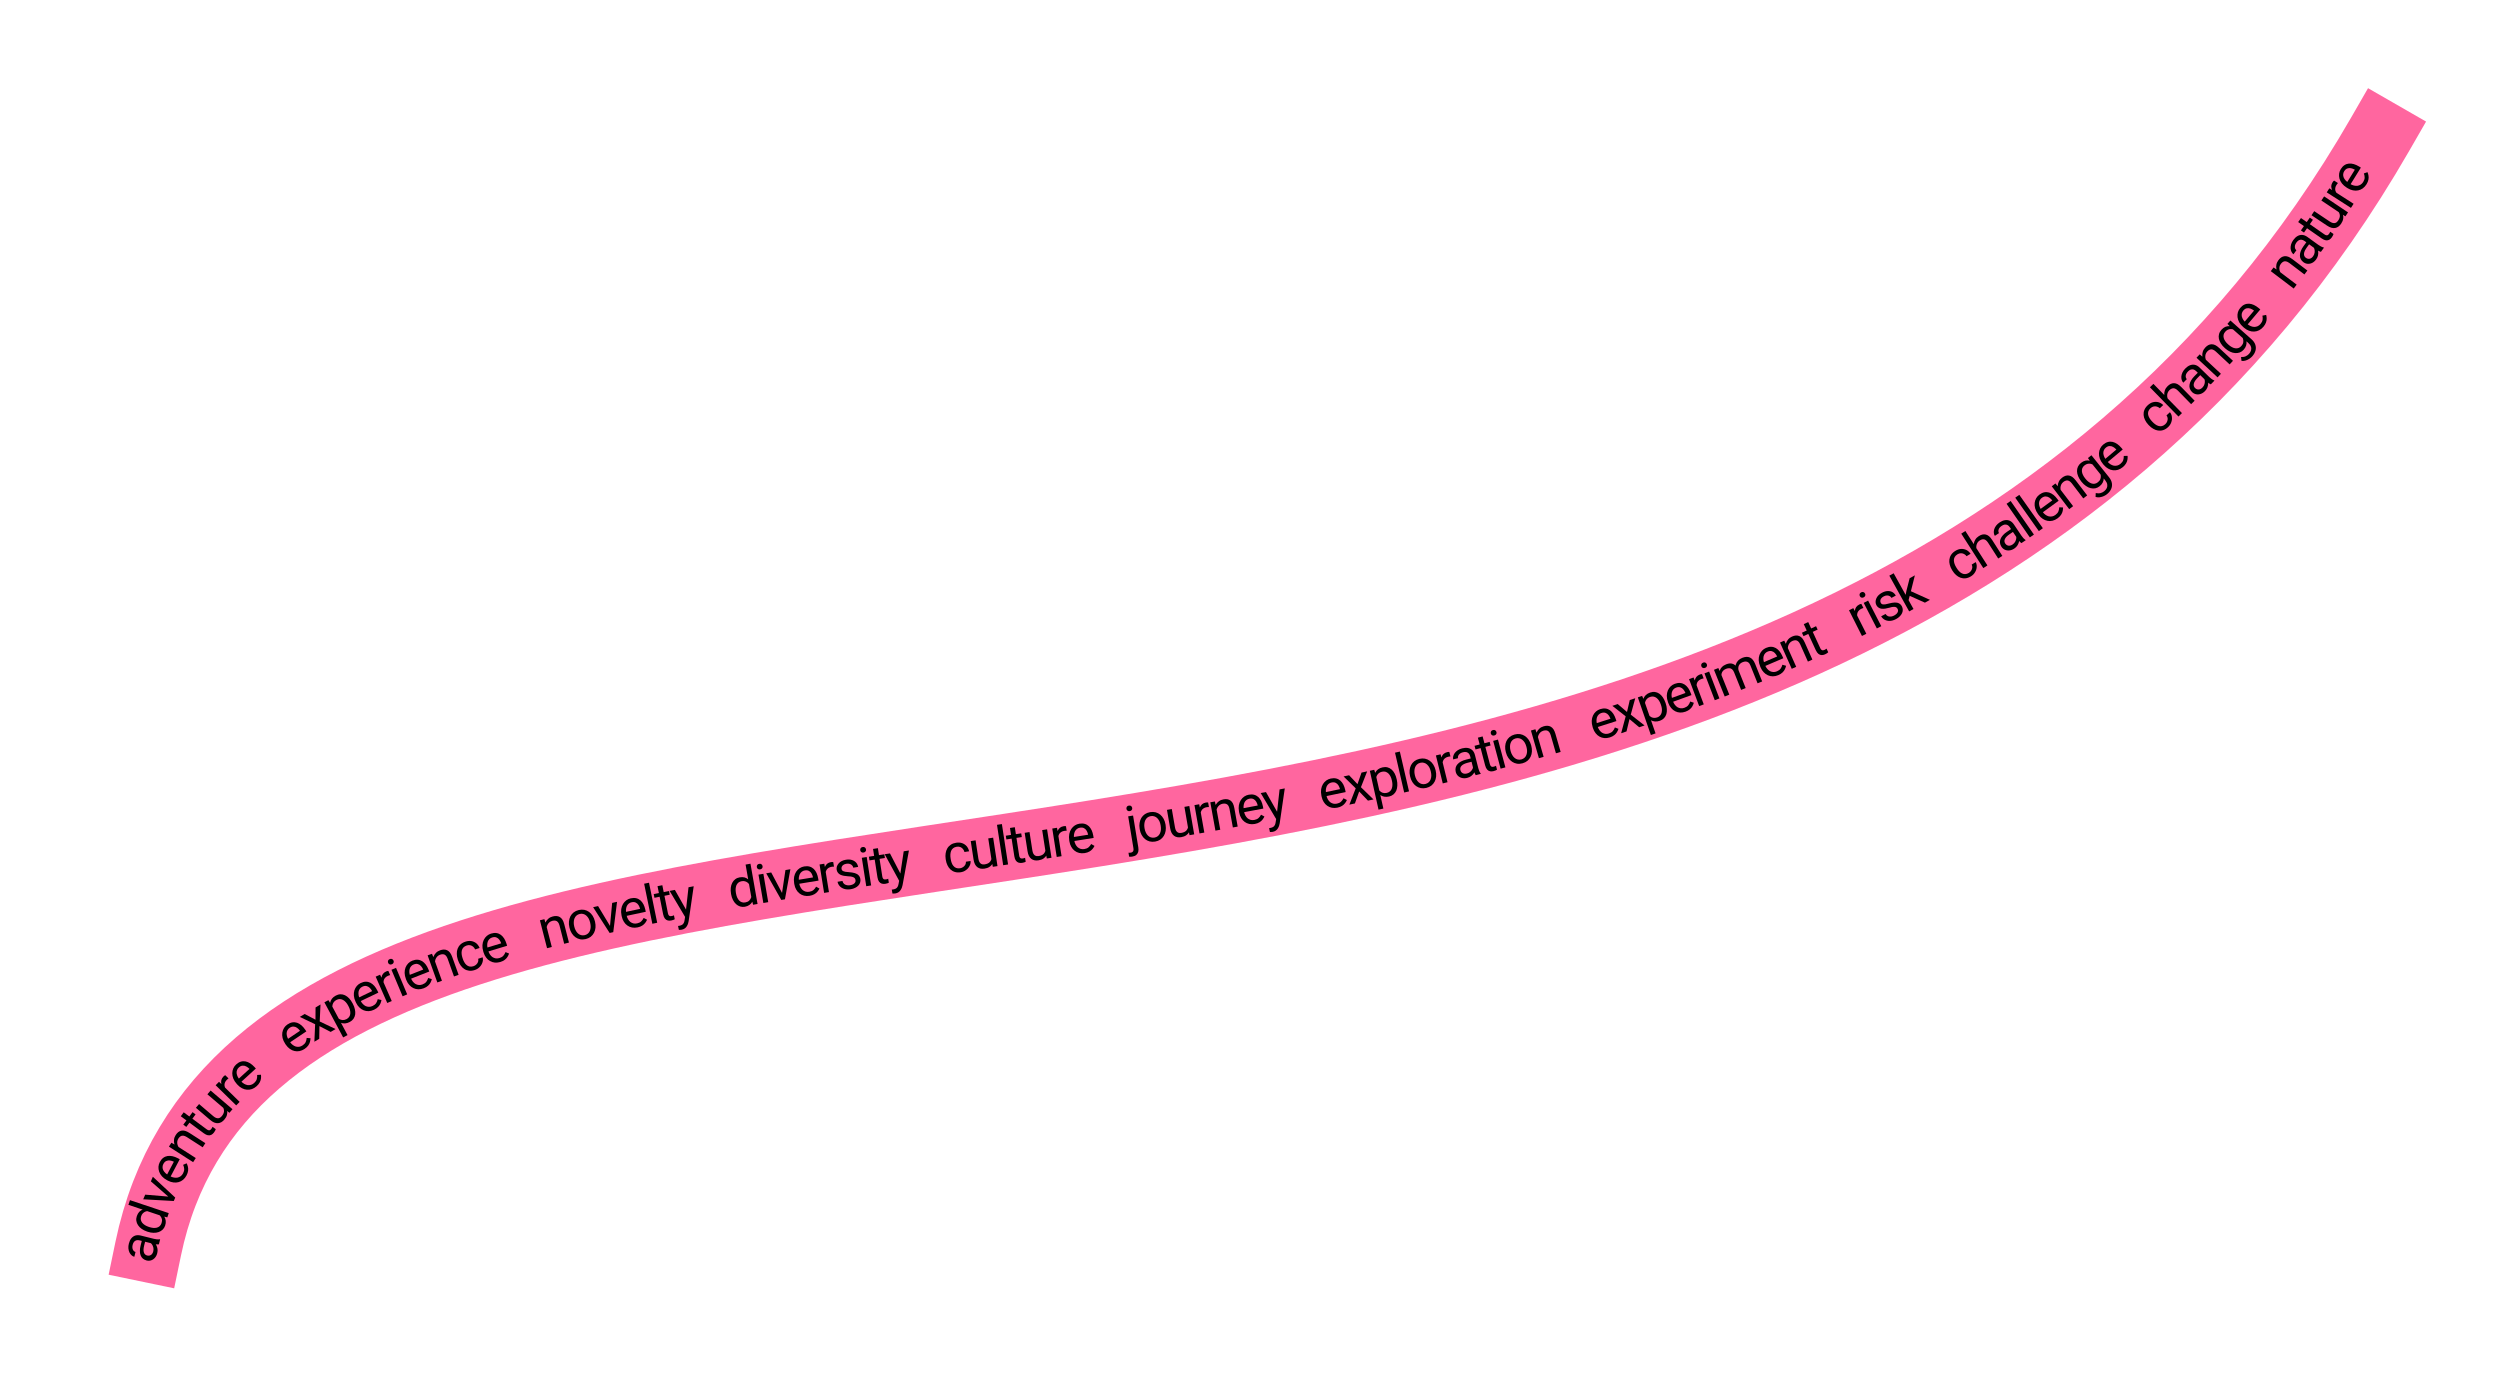 <?xml version="1.0" encoding="UTF-8" standalone="no"?>
<!DOCTYPE svg PUBLIC "-//W3C//DTD SVG 1.1//EN" "http://www.w3.org/Graphics/SVG/1.1/DTD/svg11.dtd">
<svg width="100%" height="100%" viewBox="0 0 1835 1015" version="1.1" xmlns="http://www.w3.org/2000/svg" xmlns:xlink="http://www.w3.org/1999/xlink" xml:space="preserve" xmlns:serif="http://www.serif.com/" style="fill-rule:evenodd;clip-rule:evenodd;stroke-linecap:square;stroke-linejoin:round;stroke-miterlimit:1.5;">
    <g transform="matrix(1,0,0,1,-11405.2,-7697.81)">
        <g id="rope_top" transform="matrix(1,0,0,1,7038.76,3167.23)">
            <rect x="4366.45" y="4530.58" width="1834.93" height="1014.87" style="fill:none;"/>
            <g transform="matrix(1,0,0,1,-4881.48,0)">
                <path d="M10995.1,4628.86C10572.1,5364.05 9451.73,4989.57 9356.7,5447.16" style="fill:none;stroke:rgb(255,102,159);stroke-width:49.14px;"/>
            </g>
            <g transform="matrix(1,0,0,1,-4877.25,12.143)">
                <g transform="matrix(9.682,-38.81,38.81,9.682,9356.49,5447.11)">
                    <path d="M0.38,-0.09L0.38,-0.362C0.38,-0.383 0.376,-0.401 0.368,-0.417C0.36,-0.432 0.347,-0.444 0.331,-0.453C0.314,-0.461 0.293,-0.465 0.269,-0.465C0.246,-0.465 0.226,-0.461 0.209,-0.454C0.192,-0.446 0.179,-0.436 0.169,-0.423C0.16,-0.41 0.155,-0.396 0.155,-0.382L0.064,-0.382C0.064,-0.401 0.069,-0.419 0.079,-0.438C0.089,-0.457 0.103,-0.473 0.121,-0.489C0.14,-0.504 0.162,-0.516 0.188,-0.525C0.214,-0.534 0.243,-0.538 0.274,-0.538C0.313,-0.538 0.347,-0.532 0.376,-0.519C0.406,-0.506 0.429,-0.486 0.446,-0.46C0.462,-0.434 0.471,-0.401 0.471,-0.361L0.471,-0.115C0.471,-0.098 0.472,-0.079 0.475,-0.059C0.478,-0.039 0.483,-0.022 0.489,-0.008L0.489,-0L0.395,-0C0.39,-0.01 0.387,-0.024 0.384,-0.042C0.382,-0.059 0.38,-0.075 0.38,-0.09ZM0.396,-0.32L0.397,-0.257L0.306,-0.257C0.28,-0.257 0.257,-0.255 0.237,-0.251C0.217,-0.247 0.2,-0.241 0.186,-0.232C0.172,-0.224 0.162,-0.214 0.155,-0.202C0.148,-0.19 0.144,-0.175 0.144,-0.159C0.144,-0.143 0.148,-0.127 0.155,-0.114C0.163,-0.1 0.174,-0.089 0.189,-0.081C0.204,-0.073 0.223,-0.069 0.245,-0.069C0.273,-0.069 0.297,-0.075 0.318,-0.087C0.34,-0.099 0.356,-0.113 0.369,-0.13C0.381,-0.147 0.388,-0.163 0.389,-0.179L0.428,-0.136C0.425,-0.122 0.419,-0.107 0.409,-0.09C0.399,-0.074 0.386,-0.058 0.369,-0.043C0.352,-0.028 0.332,-0.015 0.309,-0.005C0.286,0.005 0.261,0.01 0.232,0.01C0.196,0.01 0.165,0.003 0.138,-0.011C0.111,-0.025 0.09,-0.044 0.075,-0.068C0.061,-0.091 0.053,-0.118 0.053,-0.147C0.053,-0.175 0.059,-0.2 0.07,-0.222C0.081,-0.244 0.097,-0.262 0.118,-0.276C0.139,-0.291 0.164,-0.302 0.193,-0.309C0.222,-0.317 0.255,-0.32 0.291,-0.32L0.396,-0.32Z" style="fill-rule:nonzero;"/>
                </g>
                <g transform="matrix(12.672,-37.94,37.94,12.672,9361.3,5427.56)">
                    <path d="M0.402,-0.103L0.402,-0.75L0.493,-0.75L0.493,-0L0.41,-0L0.402,-0.103ZM0.046,-0.258L0.046,-0.269C0.046,-0.309 0.051,-0.346 0.061,-0.379C0.071,-0.412 0.085,-0.44 0.104,-0.464C0.122,-0.488 0.144,-0.506 0.17,-0.519C0.195,-0.532 0.224,-0.538 0.255,-0.538C0.289,-0.538 0.318,-0.532 0.343,-0.521C0.367,-0.509 0.389,-0.492 0.406,-0.47C0.423,-0.448 0.437,-0.422 0.447,-0.391C0.457,-0.36 0.464,-0.325 0.468,-0.286L0.468,-0.241C0.465,-0.202 0.458,-0.168 0.448,-0.137C0.437,-0.106 0.423,-0.079 0.406,-0.058C0.389,-0.036 0.367,-0.019 0.342,-0.008C0.317,0.004 0.288,0.01 0.254,0.01C0.223,0.01 0.195,0.003 0.17,-0.01C0.144,-0.024 0.122,-0.042 0.104,-0.066C0.085,-0.09 0.071,-0.119 0.061,-0.152C0.051,-0.184 0.046,-0.22 0.046,-0.258ZM0.137,-0.269L0.137,-0.258C0.137,-0.232 0.14,-0.207 0.145,-0.184C0.151,-0.161 0.159,-0.141 0.17,-0.123C0.182,-0.105 0.196,-0.092 0.214,-0.082C0.231,-0.072 0.252,-0.067 0.277,-0.067C0.307,-0.067 0.331,-0.073 0.351,-0.086C0.37,-0.099 0.386,-0.115 0.397,-0.136C0.409,-0.157 0.418,-0.18 0.425,-0.204L0.425,-0.322C0.421,-0.34 0.415,-0.357 0.408,-0.374C0.401,-0.391 0.391,-0.406 0.38,-0.419C0.368,-0.432 0.354,-0.442 0.337,-0.45C0.32,-0.458 0.301,-0.462 0.278,-0.462C0.253,-0.462 0.232,-0.457 0.214,-0.447C0.196,-0.436 0.182,-0.422 0.17,-0.405C0.159,-0.387 0.151,-0.366 0.145,-0.343C0.14,-0.32 0.137,-0.295 0.137,-0.269Z" style="fill-rule:nonzero;"/>
                </g>
                <g transform="matrix(15.733,-36.776,36.776,15.733,9367.97,5407.62)">
                    <path d="M0.229,-0.082L0.374,-0.528L0.466,-0.528L0.276,-0L0.216,-0L0.229,-0.082ZM0.109,-0.528L0.258,-0.079L0.268,-0L0.208,-0L0.016,-0.528L0.109,-0.528Z" style="fill-rule:nonzero;"/>
                </g>
                <g transform="matrix(18.648,-35.387,35.387,18.648,9374.86,5391.24)">
                    <path d="M0.288,0.01C0.251,0.01 0.218,0.003 0.188,-0.009C0.158,-0.022 0.133,-0.039 0.112,-0.062C0.09,-0.085 0.074,-0.112 0.063,-0.143C0.051,-0.174 0.045,-0.208 0.045,-0.246L0.045,-0.266C0.045,-0.309 0.052,-0.347 0.064,-0.381C0.077,-0.415 0.094,-0.443 0.116,-0.467C0.138,-0.49 0.163,-0.508 0.19,-0.52C0.218,-0.532 0.247,-0.538 0.276,-0.538C0.314,-0.538 0.347,-0.532 0.374,-0.519C0.402,-0.506 0.424,-0.487 0.442,-0.464C0.459,-0.441 0.472,-0.413 0.481,-0.382C0.489,-0.351 0.494,-0.316 0.494,-0.279L0.494,-0.239L0.099,-0.239L0.099,-0.313L0.403,-0.313L0.403,-0.319C0.402,-0.343 0.397,-0.366 0.389,-0.388C0.381,-0.41 0.368,-0.428 0.35,-0.442C0.332,-0.457 0.307,-0.464 0.276,-0.464C0.256,-0.464 0.237,-0.46 0.22,-0.451C0.202,-0.442 0.188,-0.43 0.175,-0.413C0.163,-0.396 0.153,-0.375 0.146,-0.351C0.14,-0.326 0.136,-0.298 0.136,-0.266L0.136,-0.246C0.136,-0.221 0.14,-0.197 0.147,-0.175C0.154,-0.153 0.164,-0.134 0.177,-0.117C0.191,-0.101 0.207,-0.088 0.227,-0.078C0.246,-0.069 0.268,-0.064 0.293,-0.064C0.325,-0.064 0.352,-0.07 0.374,-0.083C0.396,-0.097 0.416,-0.114 0.432,-0.136L0.487,-0.092C0.475,-0.075 0.461,-0.059 0.443,-0.043C0.426,-0.027 0.404,-0.015 0.379,-0.005C0.353,0.005 0.323,0.01 0.288,0.01Z" style="fill-rule:nonzero;"/>
                </g>
                <g transform="matrix(21.628,-33.649,33.649,21.628,9383.95,5373.8)">
                    <path d="M0.159,-0.416L0.159,-0L0.069,-0L0.069,-0.528L0.154,-0.528L0.159,-0.416ZM0.138,-0.284L0.1,-0.286C0.1,-0.322 0.106,-0.355 0.116,-0.386C0.127,-0.417 0.141,-0.444 0.16,-0.466C0.179,-0.489 0.202,-0.507 0.228,-0.519C0.254,-0.532 0.283,-0.538 0.315,-0.538C0.341,-0.538 0.364,-0.535 0.385,-0.528C0.406,-0.521 0.424,-0.509 0.439,-0.494C0.454,-0.479 0.465,-0.459 0.473,-0.435C0.48,-0.411 0.484,-0.381 0.484,-0.346L0.484,-0L0.394,-0L0.394,-0.347C0.394,-0.375 0.389,-0.397 0.381,-0.414C0.373,-0.431 0.361,-0.443 0.346,-0.45C0.33,-0.458 0.311,-0.462 0.288,-0.462C0.266,-0.462 0.245,-0.457 0.227,-0.448C0.208,-0.438 0.193,-0.425 0.179,-0.409C0.166,-0.392 0.156,-0.373 0.149,-0.352C0.141,-0.33 0.138,-0.308 0.138,-0.284Z" style="fill-rule:nonzero;"/>
                </g>
                <g transform="matrix(23.793,-32.154,32.154,23.793,9395.11,5356.64)">
                    <path d="M0.29,-0.528L0.29,-0.459L0.004,-0.459L0.004,-0.528L0.29,-0.528ZM0.101,-0.657L0.191,-0.657L0.191,-0.131C0.191,-0.113 0.194,-0.099 0.2,-0.09C0.205,-0.081 0.212,-0.075 0.221,-0.072C0.23,-0.069 0.239,-0.068 0.25,-0.068C0.257,-0.068 0.265,-0.069 0.273,-0.07C0.281,-0.072 0.288,-0.073 0.292,-0.074L0.292,-0C0.285,0.002 0.276,0.004 0.264,0.007C0.253,0.009 0.239,0.01 0.223,0.01C0.201,0.01 0.18,0.005 0.162,-0.003C0.143,-0.012 0.128,-0.027 0.117,-0.048C0.107,-0.068 0.101,-0.096 0.101,-0.131L0.101,-0.657Z" style="fill-rule:nonzero;"/>
                </g>
                <g transform="matrix(25.958,-30.433,30.433,25.958,9401.81,5347.29)">
                    <path d="M0.392,-0.122L0.392,-0.528L0.483,-0.528L0.483,-0L0.396,-0L0.392,-0.122ZM0.409,-0.233L0.447,-0.234C0.447,-0.199 0.443,-0.167 0.436,-0.137C0.428,-0.107 0.417,-0.081 0.4,-0.06C0.384,-0.038 0.363,-0.021 0.336,-0.009C0.31,0.004 0.278,0.01 0.24,0.01C0.215,0.01 0.191,0.006 0.17,-0.001C0.148,-0.009 0.13,-0.021 0.115,-0.036C0.099,-0.052 0.088,-0.072 0.079,-0.097C0.071,-0.122 0.067,-0.152 0.067,-0.188L0.067,-0.528L0.157,-0.528L0.157,-0.187C0.157,-0.163 0.16,-0.143 0.165,-0.128C0.171,-0.112 0.178,-0.1 0.187,-0.091C0.197,-0.082 0.207,-0.076 0.219,-0.072C0.23,-0.069 0.242,-0.067 0.254,-0.067C0.293,-0.067 0.323,-0.074 0.346,-0.089C0.368,-0.104 0.384,-0.124 0.394,-0.149C0.404,-0.174 0.409,-0.202 0.409,-0.233Z" style="fill-rule:nonzero;"/>
                </g>
                <g transform="matrix(28,-28.566,28.566,28,9415.13,5331.76)">
                    <path d="M0.159,-0.445L0.159,-0L0.069,-0L0.069,-0.528L0.157,-0.528L0.159,-0.445ZM0.324,-0.531L0.324,-0.447C0.316,-0.449 0.309,-0.45 0.302,-0.45C0.296,-0.451 0.288,-0.451 0.28,-0.451C0.259,-0.451 0.241,-0.448 0.225,-0.441C0.209,-0.435 0.195,-0.426 0.184,-0.414C0.173,-0.402 0.164,-0.388 0.158,-0.372C0.152,-0.356 0.147,-0.339 0.146,-0.319L0.12,-0.305C0.12,-0.337 0.123,-0.367 0.13,-0.395C0.136,-0.423 0.146,-0.447 0.159,-0.469C0.173,-0.491 0.19,-0.508 0.21,-0.52C0.231,-0.532 0.256,-0.538 0.284,-0.538C0.291,-0.538 0.298,-0.537 0.307,-0.536C0.315,-0.534 0.321,-0.533 0.324,-0.531Z" style="fill-rule:nonzero;"/>
                </g>
                <g transform="matrix(29.553,-26.956,26.956,29.553,9423.33,5323.13)">
                    <path d="M0.288,0.01C0.251,0.01 0.218,0.003 0.188,-0.009C0.158,-0.022 0.133,-0.039 0.112,-0.062C0.09,-0.085 0.074,-0.112 0.063,-0.143C0.051,-0.174 0.045,-0.208 0.045,-0.246L0.045,-0.266C0.045,-0.309 0.052,-0.347 0.064,-0.381C0.077,-0.415 0.094,-0.443 0.116,-0.467C0.138,-0.49 0.163,-0.508 0.19,-0.52C0.218,-0.532 0.247,-0.538 0.276,-0.538C0.314,-0.538 0.347,-0.532 0.374,-0.519C0.402,-0.506 0.424,-0.487 0.442,-0.464C0.459,-0.441 0.472,-0.413 0.481,-0.382C0.489,-0.351 0.494,-0.316 0.494,-0.279L0.494,-0.239L0.099,-0.239L0.099,-0.313L0.403,-0.313L0.403,-0.319C0.402,-0.343 0.397,-0.366 0.389,-0.388C0.381,-0.41 0.368,-0.428 0.35,-0.442C0.332,-0.457 0.307,-0.464 0.276,-0.464C0.256,-0.464 0.237,-0.46 0.22,-0.451C0.202,-0.442 0.188,-0.43 0.175,-0.413C0.163,-0.396 0.153,-0.375 0.146,-0.351C0.14,-0.326 0.136,-0.298 0.136,-0.266L0.136,-0.246C0.136,-0.221 0.14,-0.197 0.147,-0.175C0.154,-0.153 0.164,-0.134 0.177,-0.117C0.191,-0.101 0.207,-0.088 0.227,-0.078C0.246,-0.069 0.268,-0.064 0.293,-0.064C0.325,-0.064 0.352,-0.07 0.374,-0.083C0.396,-0.097 0.416,-0.114 0.432,-0.136L0.487,-0.092C0.475,-0.075 0.461,-0.059 0.443,-0.043C0.426,-0.027 0.404,-0.015 0.379,-0.005C0.353,0.005 0.323,0.01 0.288,0.01Z" style="fill-rule:nonzero;"/>
                </g>
                <g transform="matrix(33.188,-22.328,22.328,33.188,9457.49,5294.43)">
                    <path d="M0.288,0.01C0.251,0.01 0.218,0.003 0.188,-0.009C0.158,-0.022 0.133,-0.039 0.112,-0.062C0.09,-0.085 0.074,-0.112 0.063,-0.143C0.051,-0.174 0.045,-0.208 0.045,-0.246L0.045,-0.266C0.045,-0.309 0.052,-0.347 0.064,-0.381C0.077,-0.415 0.094,-0.443 0.116,-0.467C0.138,-0.49 0.163,-0.508 0.19,-0.52C0.218,-0.532 0.247,-0.538 0.276,-0.538C0.314,-0.538 0.347,-0.532 0.374,-0.519C0.402,-0.506 0.424,-0.487 0.442,-0.464C0.459,-0.441 0.472,-0.413 0.481,-0.382C0.489,-0.351 0.494,-0.316 0.494,-0.279L0.494,-0.239L0.099,-0.239L0.099,-0.313L0.403,-0.313L0.403,-0.319C0.402,-0.343 0.397,-0.366 0.389,-0.388C0.381,-0.41 0.368,-0.428 0.35,-0.442C0.332,-0.457 0.307,-0.464 0.276,-0.464C0.256,-0.464 0.237,-0.46 0.22,-0.451C0.202,-0.442 0.188,-0.43 0.175,-0.413C0.163,-0.396 0.153,-0.375 0.146,-0.351C0.14,-0.326 0.136,-0.298 0.136,-0.266L0.136,-0.246C0.136,-0.221 0.14,-0.197 0.147,-0.175C0.154,-0.153 0.164,-0.134 0.177,-0.117C0.191,-0.101 0.207,-0.088 0.227,-0.078C0.246,-0.069 0.268,-0.064 0.293,-0.064C0.325,-0.064 0.352,-0.07 0.374,-0.083C0.396,-0.097 0.416,-0.114 0.432,-0.136L0.487,-0.092C0.475,-0.075 0.461,-0.059 0.443,-0.043C0.426,-0.027 0.404,-0.015 0.379,-0.005C0.353,0.005 0.323,0.01 0.288,0.01Z" style="fill-rule:nonzero;"/>
                </g>
                <g transform="matrix(34.302,-20.576,20.576,34.302,9473.72,5283.49)">
                    <path d="M0.13,-0.528L0.246,-0.336L0.363,-0.528L0.469,-0.528L0.296,-0.268L0.474,-0L0.37,-0L0.248,-0.198L0.125,-0L0.021,-0L0.198,-0.268L0.026,-0.528L0.13,-0.528Z" style="fill-rule:nonzero;"/>
                </g>
                <g transform="matrix(35.282,-18.847,18.847,35.282,9489.35,5274.03)">
                    <path d="M0.159,-0.427L0.159,0.203L0.068,0.203L0.068,-0.528L0.151,-0.528L0.159,-0.427ZM0.515,-0.269L0.515,-0.258C0.515,-0.22 0.511,-0.184 0.501,-0.152C0.492,-0.119 0.479,-0.09 0.462,-0.066C0.444,-0.042 0.423,-0.024 0.397,-0.01C0.372,0.003 0.343,0.01 0.31,0.01C0.277,0.01 0.247,0.004 0.221,-0.007C0.195,-0.018 0.174,-0.034 0.156,-0.055C0.138,-0.076 0.124,-0.102 0.113,-0.131C0.102,-0.161 0.095,-0.194 0.091,-0.231L0.091,-0.286C0.095,-0.325 0.103,-0.36 0.113,-0.391C0.124,-0.422 0.138,-0.448 0.156,-0.47C0.174,-0.492 0.195,-0.509 0.221,-0.521C0.246,-0.532 0.275,-0.538 0.309,-0.538C0.342,-0.538 0.371,-0.532 0.397,-0.519C0.423,-0.506 0.444,-0.488 0.462,-0.464C0.479,-0.44 0.493,-0.412 0.502,-0.379C0.511,-0.346 0.515,-0.309 0.515,-0.269ZM0.424,-0.258L0.424,-0.269C0.424,-0.295 0.422,-0.32 0.416,-0.343C0.41,-0.366 0.402,-0.387 0.39,-0.405C0.379,-0.422 0.364,-0.436 0.346,-0.447C0.328,-0.457 0.307,-0.462 0.282,-0.462C0.259,-0.462 0.24,-0.458 0.223,-0.45C0.206,-0.442 0.192,-0.432 0.18,-0.419C0.168,-0.406 0.159,-0.391 0.152,-0.374C0.144,-0.357 0.139,-0.34 0.135,-0.322L0.135,-0.195C0.142,-0.173 0.151,-0.151 0.163,-0.131C0.174,-0.111 0.19,-0.095 0.209,-0.083C0.229,-0.071 0.254,-0.064 0.283,-0.064C0.308,-0.064 0.329,-0.07 0.346,-0.08C0.364,-0.09 0.379,-0.104 0.39,-0.122C0.402,-0.14 0.41,-0.161 0.416,-0.184C0.422,-0.207 0.424,-0.232 0.424,-0.258Z" style="fill-rule:nonzero;"/>
                </g>
                <g transform="matrix(36.072,-17.285,17.285,36.072,9507.71,5264.19)">
                    <path d="M0.288,0.01C0.251,0.01 0.218,0.003 0.188,-0.009C0.158,-0.022 0.133,-0.039 0.112,-0.062C0.09,-0.085 0.074,-0.112 0.063,-0.143C0.051,-0.174 0.045,-0.208 0.045,-0.246L0.045,-0.266C0.045,-0.309 0.052,-0.347 0.064,-0.381C0.077,-0.415 0.094,-0.443 0.116,-0.467C0.138,-0.49 0.163,-0.508 0.19,-0.52C0.218,-0.532 0.247,-0.538 0.276,-0.538C0.314,-0.538 0.347,-0.532 0.374,-0.519C0.402,-0.506 0.424,-0.487 0.442,-0.464C0.459,-0.441 0.472,-0.413 0.481,-0.382C0.489,-0.351 0.494,-0.316 0.494,-0.279L0.494,-0.239L0.099,-0.239L0.099,-0.313L0.403,-0.313L0.403,-0.319C0.402,-0.343 0.397,-0.366 0.389,-0.388C0.381,-0.41 0.368,-0.428 0.35,-0.442C0.332,-0.457 0.307,-0.464 0.276,-0.464C0.256,-0.464 0.237,-0.46 0.22,-0.451C0.202,-0.442 0.188,-0.43 0.175,-0.413C0.163,-0.396 0.153,-0.375 0.146,-0.351C0.14,-0.326 0.136,-0.298 0.136,-0.266L0.136,-0.246C0.136,-0.221 0.14,-0.197 0.147,-0.175C0.154,-0.153 0.164,-0.134 0.177,-0.117C0.191,-0.101 0.207,-0.088 0.227,-0.078C0.246,-0.069 0.268,-0.064 0.293,-0.064C0.325,-0.064 0.352,-0.07 0.374,-0.083C0.396,-0.097 0.416,-0.114 0.432,-0.136L0.487,-0.092C0.475,-0.075 0.461,-0.059 0.443,-0.043C0.426,-0.027 0.404,-0.015 0.379,-0.005C0.353,0.005 0.323,0.01 0.288,0.01Z" style="fill-rule:nonzero;"/>
                </g>
                <g transform="matrix(36.618,-16.096,16.096,36.618,9525.41,5255.74)">
                    <path d="M0.159,-0.445L0.159,-0L0.069,-0L0.069,-0.528L0.157,-0.528L0.159,-0.445ZM0.324,-0.531L0.324,-0.447C0.316,-0.449 0.309,-0.45 0.302,-0.45C0.296,-0.451 0.288,-0.451 0.28,-0.451C0.259,-0.451 0.241,-0.448 0.225,-0.441C0.209,-0.435 0.195,-0.426 0.184,-0.414C0.173,-0.402 0.164,-0.388 0.158,-0.372C0.152,-0.356 0.147,-0.339 0.146,-0.319L0.12,-0.305C0.12,-0.337 0.123,-0.367 0.13,-0.395C0.136,-0.423 0.146,-0.447 0.159,-0.469C0.173,-0.491 0.19,-0.508 0.21,-0.52C0.231,-0.532 0.256,-0.538 0.284,-0.538C0.291,-0.538 0.298,-0.537 0.307,-0.536C0.315,-0.534 0.321,-0.533 0.324,-0.531Z" style="fill-rule:nonzero;"/>
                </g>
                <g transform="matrix(36.877,-15.494,15.494,36.877,9536.4,5250.9)">
                    <path d="M0.167,-0.528L0.167,-0L0.076,-0L0.076,-0.528L0.167,-0.528ZM0.069,-0.668C0.069,-0.683 0.074,-0.695 0.083,-0.706C0.092,-0.716 0.105,-0.721 0.123,-0.721C0.14,-0.721 0.153,-0.716 0.162,-0.706C0.172,-0.695 0.176,-0.683 0.176,-0.668C0.176,-0.654 0.172,-0.642 0.162,-0.633C0.153,-0.623 0.14,-0.618 0.123,-0.618C0.105,-0.618 0.092,-0.623 0.083,-0.633C0.074,-0.642 0.069,-0.654 0.069,-0.668Z" style="fill-rule:nonzero;"/>
                </g>
                <g transform="matrix(37.232,-14.621,14.621,37.232,9543.87,5247.66)">
                    <path d="M0.288,0.01C0.251,0.01 0.218,0.003 0.188,-0.009C0.158,-0.022 0.133,-0.039 0.112,-0.062C0.09,-0.085 0.074,-0.112 0.063,-0.143C0.051,-0.174 0.045,-0.208 0.045,-0.246L0.045,-0.266C0.045,-0.309 0.052,-0.347 0.064,-0.381C0.077,-0.415 0.094,-0.443 0.116,-0.467C0.138,-0.49 0.163,-0.508 0.19,-0.52C0.218,-0.532 0.247,-0.538 0.276,-0.538C0.314,-0.538 0.347,-0.532 0.374,-0.519C0.402,-0.506 0.424,-0.487 0.442,-0.464C0.459,-0.441 0.472,-0.413 0.481,-0.382C0.489,-0.351 0.494,-0.316 0.494,-0.279L0.494,-0.239L0.099,-0.239L0.099,-0.313L0.403,-0.313L0.403,-0.319C0.402,-0.343 0.397,-0.366 0.389,-0.388C0.381,-0.41 0.368,-0.428 0.35,-0.442C0.332,-0.457 0.307,-0.464 0.276,-0.464C0.256,-0.464 0.237,-0.46 0.22,-0.451C0.202,-0.442 0.188,-0.43 0.175,-0.413C0.163,-0.396 0.153,-0.375 0.146,-0.351C0.14,-0.326 0.136,-0.298 0.136,-0.266L0.136,-0.246C0.136,-0.221 0.14,-0.197 0.147,-0.175C0.154,-0.153 0.164,-0.134 0.177,-0.117C0.191,-0.101 0.207,-0.088 0.227,-0.078C0.246,-0.069 0.268,-0.064 0.293,-0.064C0.325,-0.064 0.352,-0.07 0.374,-0.083C0.396,-0.097 0.416,-0.114 0.432,-0.136L0.487,-0.092C0.475,-0.075 0.461,-0.059 0.443,-0.043C0.426,-0.027 0.404,-0.015 0.379,-0.005C0.353,0.005 0.323,0.01 0.288,0.01Z" style="fill-rule:nonzero;"/>
                </g>
                <g transform="matrix(37.655,-13.495,13.495,37.655,9562.09,5240.48)">
                    <path d="M0.159,-0.416L0.159,-0L0.069,-0L0.069,-0.528L0.154,-0.528L0.159,-0.416ZM0.138,-0.284L0.1,-0.286C0.1,-0.322 0.106,-0.355 0.116,-0.386C0.127,-0.417 0.141,-0.444 0.16,-0.466C0.179,-0.489 0.202,-0.507 0.228,-0.519C0.254,-0.532 0.283,-0.538 0.315,-0.538C0.341,-0.538 0.364,-0.535 0.385,-0.528C0.406,-0.521 0.424,-0.509 0.439,-0.494C0.454,-0.479 0.465,-0.459 0.473,-0.435C0.48,-0.411 0.484,-0.381 0.484,-0.346L0.484,-0L0.394,-0L0.394,-0.347C0.394,-0.375 0.389,-0.397 0.381,-0.414C0.373,-0.431 0.361,-0.443 0.346,-0.45C0.33,-0.458 0.311,-0.462 0.288,-0.462C0.266,-0.462 0.245,-0.457 0.227,-0.448C0.208,-0.438 0.193,-0.425 0.179,-0.409C0.166,-0.392 0.156,-0.373 0.149,-0.352C0.141,-0.33 0.138,-0.308 0.138,-0.284Z" style="fill-rule:nonzero;"/>
                </g>
                <g transform="matrix(38.004,-12.478,12.478,38.004,9581.38,5233.56)">
                    <path d="M0.28,-0.064C0.302,-0.064 0.322,-0.069 0.34,-0.078C0.358,-0.086 0.373,-0.099 0.385,-0.114C0.396,-0.129 0.403,-0.147 0.405,-0.167L0.491,-0.167C0.489,-0.136 0.479,-0.107 0.459,-0.08C0.44,-0.053 0.415,-0.031 0.383,-0.015C0.352,0.002 0.318,0.01 0.28,0.01C0.241,0.01 0.206,0.003 0.177,-0.011C0.147,-0.025 0.123,-0.044 0.103,-0.069C0.084,-0.093 0.069,-0.121 0.06,-0.153C0.05,-0.185 0.045,-0.218 0.045,-0.254L0.045,-0.274C0.045,-0.31 0.05,-0.344 0.06,-0.375C0.069,-0.407 0.084,-0.435 0.103,-0.459C0.123,-0.484 0.147,-0.503 0.177,-0.517C0.206,-0.531 0.241,-0.538 0.28,-0.538C0.322,-0.538 0.358,-0.53 0.389,-0.513C0.42,-0.496 0.444,-0.473 0.462,-0.445C0.479,-0.416 0.489,-0.383 0.491,-0.347L0.405,-0.347C0.403,-0.368 0.397,-0.388 0.386,-0.406C0.376,-0.423 0.362,-0.437 0.344,-0.448C0.325,-0.459 0.304,-0.464 0.28,-0.464C0.253,-0.464 0.229,-0.458 0.211,-0.448C0.192,-0.437 0.177,-0.422 0.166,-0.404C0.155,-0.385 0.148,-0.365 0.143,-0.343C0.138,-0.32 0.136,-0.298 0.136,-0.274L0.136,-0.254C0.136,-0.231 0.138,-0.208 0.143,-0.186C0.147,-0.163 0.155,-0.143 0.166,-0.125C0.177,-0.106 0.191,-0.092 0.21,-0.081C0.229,-0.07 0.252,-0.064 0.28,-0.064Z" style="fill-rule:nonzero;"/>
                </g>
                <g transform="matrix(38.28,-11.604,11.604,38.28,9599.77,5227.5)">
                    <path d="M0.288,0.01C0.251,0.01 0.218,0.003 0.188,-0.009C0.158,-0.022 0.133,-0.039 0.112,-0.062C0.09,-0.085 0.074,-0.112 0.063,-0.143C0.051,-0.174 0.045,-0.208 0.045,-0.246L0.045,-0.266C0.045,-0.309 0.052,-0.347 0.064,-0.381C0.077,-0.415 0.094,-0.443 0.116,-0.467C0.138,-0.49 0.163,-0.508 0.19,-0.52C0.218,-0.532 0.247,-0.538 0.276,-0.538C0.314,-0.538 0.347,-0.532 0.374,-0.519C0.402,-0.506 0.424,-0.487 0.442,-0.464C0.459,-0.441 0.472,-0.413 0.481,-0.382C0.489,-0.351 0.494,-0.316 0.494,-0.279L0.494,-0.239L0.099,-0.239L0.099,-0.313L0.403,-0.313L0.403,-0.319C0.402,-0.343 0.397,-0.366 0.389,-0.388C0.381,-0.41 0.368,-0.428 0.35,-0.442C0.332,-0.457 0.307,-0.464 0.276,-0.464C0.256,-0.464 0.237,-0.46 0.22,-0.451C0.202,-0.442 0.188,-0.43 0.175,-0.413C0.163,-0.396 0.153,-0.375 0.146,-0.351C0.14,-0.326 0.136,-0.298 0.136,-0.266L0.136,-0.246C0.136,-0.221 0.14,-0.197 0.147,-0.175C0.154,-0.153 0.164,-0.134 0.177,-0.117C0.191,-0.101 0.207,-0.088 0.227,-0.078C0.246,-0.069 0.268,-0.064 0.293,-0.064C0.325,-0.064 0.352,-0.07 0.374,-0.083C0.396,-0.097 0.416,-0.114 0.432,-0.136L0.487,-0.092C0.475,-0.075 0.461,-0.059 0.443,-0.043C0.426,-0.027 0.404,-0.015 0.379,-0.005C0.353,0.005 0.323,0.01 0.288,0.01Z" style="fill-rule:nonzero;"/>
                </g>
                <g transform="matrix(38.747,-9.933,9.933,38.747,9642.55,5215.09)">
                    <path d="M0.159,-0.416L0.159,-0L0.069,-0L0.069,-0.528L0.154,-0.528L0.159,-0.416ZM0.138,-0.284L0.1,-0.286C0.1,-0.322 0.106,-0.355 0.116,-0.386C0.127,-0.417 0.141,-0.444 0.16,-0.466C0.179,-0.489 0.202,-0.507 0.228,-0.519C0.254,-0.532 0.283,-0.538 0.315,-0.538C0.341,-0.538 0.364,-0.535 0.385,-0.528C0.406,-0.521 0.424,-0.509 0.439,-0.494C0.454,-0.479 0.465,-0.459 0.473,-0.435C0.48,-0.411 0.484,-0.381 0.484,-0.346L0.484,-0L0.394,-0L0.394,-0.347C0.394,-0.375 0.389,-0.397 0.381,-0.414C0.373,-0.431 0.361,-0.443 0.346,-0.45C0.33,-0.458 0.311,-0.462 0.288,-0.462C0.266,-0.462 0.245,-0.457 0.227,-0.448C0.208,-0.438 0.193,-0.425 0.179,-0.409C0.166,-0.392 0.156,-0.373 0.149,-0.352C0.141,-0.33 0.138,-0.308 0.138,-0.284Z" style="fill-rule:nonzero;"/>
                </g>
                <g transform="matrix(38.904,-9.298,9.298,38.904,9662.39,5209.99)">
                    <path d="M0.045,-0.258L0.045,-0.27C0.045,-0.308 0.05,-0.343 0.062,-0.376C0.073,-0.408 0.089,-0.437 0.109,-0.461C0.13,-0.485 0.155,-0.504 0.185,-0.518C0.215,-0.531 0.248,-0.538 0.285,-0.538C0.322,-0.538 0.355,-0.531 0.385,-0.518C0.415,-0.504 0.44,-0.485 0.461,-0.461C0.482,-0.437 0.498,-0.408 0.509,-0.376C0.52,-0.343 0.526,-0.308 0.526,-0.27L0.526,-0.258C0.526,-0.22 0.52,-0.185 0.509,-0.152C0.498,-0.12 0.482,-0.091 0.461,-0.067C0.44,-0.043 0.415,-0.024 0.385,-0.01C0.356,0.003 0.323,0.01 0.286,0.01C0.249,0.01 0.215,0.003 0.186,-0.01C0.156,-0.024 0.131,-0.043 0.11,-0.067C0.089,-0.091 0.073,-0.12 0.062,-0.152C0.05,-0.185 0.045,-0.22 0.045,-0.258ZM0.135,-0.27L0.135,-0.258C0.135,-0.232 0.138,-0.207 0.145,-0.184C0.151,-0.161 0.16,-0.14 0.173,-0.122C0.185,-0.104 0.201,-0.09 0.22,-0.08C0.239,-0.07 0.261,-0.064 0.286,-0.064C0.31,-0.064 0.332,-0.07 0.351,-0.08C0.37,-0.09 0.385,-0.104 0.397,-0.122C0.41,-0.14 0.419,-0.161 0.426,-0.184C0.432,-0.207 0.435,-0.232 0.435,-0.258L0.435,-0.27C0.435,-0.296 0.432,-0.32 0.426,-0.344C0.419,-0.367 0.41,-0.387 0.397,-0.406C0.385,-0.424 0.369,-0.438 0.35,-0.448C0.332,-0.459 0.31,-0.464 0.285,-0.464C0.26,-0.464 0.238,-0.459 0.219,-0.448C0.201,-0.438 0.185,-0.424 0.173,-0.406C0.16,-0.387 0.151,-0.367 0.145,-0.344C0.138,-0.32 0.135,-0.296 0.135,-0.27Z" style="fill-rule:nonzero;"/>
                </g>
                <g transform="matrix(39.026,-8.774,8.774,39.026,9683.05,5205.06)">
                    <path d="M0.229,-0.082L0.374,-0.528L0.466,-0.528L0.276,-0L0.216,-0L0.229,-0.082ZM0.109,-0.528L0.258,-0.079L0.268,-0L0.208,-0L0.016,-0.528L0.109,-0.528Z" style="fill-rule:nonzero;"/>
                </g>
                <g transform="matrix(39.124,-8.325,8.325,39.124,9700.35,5201.15)">
                    <path d="M0.288,0.01C0.251,0.01 0.218,0.003 0.188,-0.009C0.158,-0.022 0.133,-0.039 0.112,-0.062C0.09,-0.085 0.074,-0.112 0.063,-0.143C0.051,-0.174 0.045,-0.208 0.045,-0.246L0.045,-0.266C0.045,-0.309 0.052,-0.347 0.064,-0.381C0.077,-0.415 0.094,-0.443 0.116,-0.467C0.138,-0.49 0.163,-0.508 0.19,-0.52C0.218,-0.532 0.247,-0.538 0.276,-0.538C0.314,-0.538 0.347,-0.532 0.374,-0.519C0.402,-0.506 0.424,-0.487 0.442,-0.464C0.459,-0.441 0.472,-0.413 0.481,-0.382C0.489,-0.351 0.494,-0.316 0.494,-0.279L0.494,-0.239L0.099,-0.239L0.099,-0.313L0.403,-0.313L0.403,-0.319C0.402,-0.343 0.397,-0.366 0.389,-0.388C0.381,-0.41 0.368,-0.428 0.35,-0.442C0.332,-0.457 0.307,-0.464 0.276,-0.464C0.256,-0.464 0.237,-0.46 0.22,-0.451C0.202,-0.442 0.188,-0.43 0.175,-0.413C0.163,-0.396 0.153,-0.375 0.146,-0.351C0.14,-0.326 0.136,-0.298 0.136,-0.266L0.136,-0.246C0.136,-0.221 0.14,-0.197 0.147,-0.175C0.154,-0.153 0.164,-0.134 0.177,-0.117C0.191,-0.101 0.207,-0.088 0.227,-0.078C0.246,-0.069 0.268,-0.064 0.293,-0.064C0.325,-0.064 0.352,-0.07 0.374,-0.083C0.396,-0.097 0.416,-0.114 0.432,-0.136L0.487,-0.092C0.475,-0.075 0.461,-0.059 0.443,-0.043C0.426,-0.027 0.404,-0.015 0.379,-0.005C0.353,0.005 0.323,0.01 0.288,0.01Z" style="fill-rule:nonzero;"/>
                </g>
                <g transform="matrix(39.185,-8.032,8.032,39.185,9719.53,5197.09)">
                    <rect x="0.076" y="-0.75" width="0.091" height="0.75" style="fill-rule:nonzero;"/>
                </g>
                <g transform="matrix(39.222,-7.849,7.849,39.222,9727.5,5195.45)">
                    <path d="M0.29,-0.528L0.29,-0.459L0.004,-0.459L0.004,-0.528L0.29,-0.528ZM0.101,-0.657L0.191,-0.657L0.191,-0.131C0.191,-0.113 0.194,-0.099 0.2,-0.09C0.205,-0.081 0.212,-0.075 0.221,-0.072C0.23,-0.069 0.239,-0.068 0.25,-0.068C0.257,-0.068 0.265,-0.069 0.273,-0.07C0.281,-0.072 0.288,-0.073 0.292,-0.074L0.292,-0C0.285,0.002 0.276,0.004 0.264,0.007C0.253,0.009 0.239,0.01 0.223,0.01C0.201,0.01 0.18,0.005 0.162,-0.003C0.143,-0.012 0.128,-0.027 0.117,-0.048C0.107,-0.068 0.101,-0.096 0.101,-0.131L0.101,-0.657Z" style="fill-rule:nonzero;"/>
                </g>
                <g transform="matrix(39.276,-7.576,7.576,39.276,9738.76,5193.18)">
                    <path d="M0.217,-0.055L0.364,-0.528L0.461,-0.528L0.249,0.082C0.244,0.095 0.238,0.109 0.23,0.124C0.222,0.139 0.212,0.153 0.199,0.167C0.187,0.181 0.172,0.192 0.155,0.2C0.137,0.209 0.116,0.213 0.092,0.213C0.085,0.213 0.076,0.212 0.065,0.21C0.054,0.208 0.046,0.207 0.042,0.206L0.041,0.132C0.044,0.133 0.048,0.133 0.053,0.134C0.059,0.134 0.063,0.134 0.065,0.134C0.086,0.134 0.103,0.132 0.118,0.126C0.132,0.121 0.144,0.112 0.154,0.099C0.164,0.087 0.173,0.07 0.18,0.048L0.217,-0.055ZM0.109,-0.528L0.247,-0.118L0.27,-0.023L0.205,0.01L0.011,-0.528L0.109,-0.528Z" style="fill-rule:nonzero;"/>
                </g>
                <g transform="matrix(39.395,-6.93,6.93,39.395,9780.31,5185.37)">
                    <path d="M0.402,-0.103L0.402,-0.75L0.493,-0.75L0.493,-0L0.41,-0L0.402,-0.103ZM0.046,-0.258L0.046,-0.269C0.046,-0.309 0.051,-0.346 0.061,-0.379C0.071,-0.412 0.085,-0.44 0.104,-0.464C0.122,-0.488 0.144,-0.506 0.17,-0.519C0.195,-0.532 0.224,-0.538 0.255,-0.538C0.289,-0.538 0.318,-0.532 0.343,-0.521C0.367,-0.509 0.389,-0.492 0.406,-0.47C0.423,-0.448 0.437,-0.422 0.447,-0.391C0.457,-0.36 0.464,-0.325 0.468,-0.286L0.468,-0.241C0.465,-0.202 0.458,-0.168 0.448,-0.137C0.437,-0.106 0.423,-0.079 0.406,-0.058C0.389,-0.036 0.367,-0.019 0.342,-0.008C0.317,0.004 0.288,0.01 0.254,0.01C0.223,0.01 0.195,0.003 0.17,-0.01C0.144,-0.024 0.122,-0.042 0.104,-0.066C0.085,-0.09 0.071,-0.119 0.061,-0.152C0.051,-0.184 0.046,-0.22 0.046,-0.258ZM0.137,-0.269L0.137,-0.258C0.137,-0.232 0.14,-0.207 0.145,-0.184C0.151,-0.161 0.159,-0.141 0.17,-0.123C0.182,-0.105 0.196,-0.092 0.214,-0.082C0.231,-0.072 0.252,-0.067 0.277,-0.067C0.307,-0.067 0.331,-0.073 0.351,-0.086C0.37,-0.099 0.386,-0.115 0.397,-0.136C0.409,-0.157 0.418,-0.18 0.425,-0.204L0.425,-0.322C0.421,-0.34 0.415,-0.357 0.408,-0.374C0.401,-0.391 0.391,-0.406 0.38,-0.419C0.368,-0.432 0.354,-0.442 0.337,-0.45C0.32,-0.458 0.301,-0.462 0.278,-0.462C0.253,-0.462 0.232,-0.457 0.214,-0.447C0.196,-0.436 0.182,-0.422 0.17,-0.405C0.159,-0.387 0.151,-0.366 0.145,-0.343C0.14,-0.32 0.137,-0.295 0.137,-0.269Z" style="fill-rule:nonzero;"/>
                </g>
                <g transform="matrix(39.426,-6.753,6.753,39.426,9800.99,5181.75)">
                    <path d="M0.167,-0.528L0.167,-0L0.076,-0L0.076,-0.528L0.167,-0.528ZM0.069,-0.668C0.069,-0.683 0.074,-0.695 0.083,-0.706C0.092,-0.716 0.105,-0.721 0.123,-0.721C0.14,-0.721 0.153,-0.716 0.162,-0.706C0.172,-0.695 0.176,-0.683 0.176,-0.668C0.176,-0.654 0.172,-0.642 0.162,-0.633C0.153,-0.623 0.14,-0.618 0.123,-0.618C0.105,-0.618 0.092,-0.623 0.083,-0.633C0.074,-0.642 0.069,-0.654 0.069,-0.668Z" style="fill-rule:nonzero;"/>
                </g>
                <g transform="matrix(39.448,-6.621,6.621,39.448,9808.95,5180.37)">
                    <path d="M0.229,-0.082L0.374,-0.528L0.466,-0.528L0.276,-0L0.216,-0L0.229,-0.082ZM0.109,-0.528L0.258,-0.079L0.268,-0L0.208,-0L0.016,-0.528L0.109,-0.528Z" style="fill-rule:nonzero;"/>
                </g>
                <g transform="matrix(39.476,-6.452,6.452,39.476,9826.53,5177.42)">
                    <path d="M0.288,0.01C0.251,0.01 0.218,0.003 0.188,-0.009C0.158,-0.022 0.133,-0.039 0.112,-0.062C0.09,-0.085 0.074,-0.112 0.063,-0.143C0.051,-0.174 0.045,-0.208 0.045,-0.246L0.045,-0.266C0.045,-0.309 0.052,-0.347 0.064,-0.381C0.077,-0.415 0.094,-0.443 0.116,-0.467C0.138,-0.49 0.163,-0.508 0.19,-0.52C0.218,-0.532 0.247,-0.538 0.276,-0.538C0.314,-0.538 0.347,-0.532 0.374,-0.519C0.402,-0.506 0.424,-0.487 0.442,-0.464C0.459,-0.441 0.472,-0.413 0.481,-0.382C0.489,-0.351 0.494,-0.316 0.494,-0.279L0.494,-0.239L0.099,-0.239L0.099,-0.313L0.403,-0.313L0.403,-0.319C0.402,-0.343 0.397,-0.366 0.389,-0.388C0.381,-0.41 0.368,-0.428 0.35,-0.442C0.332,-0.457 0.307,-0.464 0.276,-0.464C0.256,-0.464 0.237,-0.46 0.22,-0.451C0.202,-0.442 0.188,-0.43 0.175,-0.413C0.163,-0.396 0.153,-0.375 0.146,-0.351C0.14,-0.326 0.136,-0.298 0.136,-0.266L0.136,-0.246C0.136,-0.221 0.14,-0.197 0.147,-0.175C0.154,-0.153 0.164,-0.134 0.177,-0.117C0.191,-0.101 0.207,-0.088 0.227,-0.078C0.246,-0.069 0.268,-0.064 0.293,-0.064C0.325,-0.064 0.352,-0.07 0.374,-0.083C0.396,-0.097 0.416,-0.114 0.432,-0.136L0.487,-0.092C0.475,-0.075 0.461,-0.059 0.443,-0.043C0.426,-0.027 0.404,-0.015 0.379,-0.005C0.353,0.005 0.323,0.01 0.288,0.01Z" style="fill-rule:nonzero;"/>
                </g>
                <g transform="matrix(39.496,-6.329,6.329,39.496,9845.86,5174.26)">
                    <path d="M0.159,-0.445L0.159,-0L0.069,-0L0.069,-0.528L0.157,-0.528L0.159,-0.445ZM0.324,-0.531L0.324,-0.447C0.316,-0.449 0.309,-0.45 0.302,-0.45C0.296,-0.451 0.288,-0.451 0.28,-0.451C0.259,-0.451 0.241,-0.448 0.225,-0.441C0.209,-0.435 0.195,-0.426 0.184,-0.414C0.173,-0.402 0.164,-0.388 0.158,-0.372C0.152,-0.356 0.147,-0.339 0.146,-0.319L0.12,-0.305C0.12,-0.337 0.123,-0.367 0.13,-0.395C0.136,-0.423 0.146,-0.447 0.159,-0.469C0.173,-0.491 0.19,-0.508 0.21,-0.52C0.231,-0.532 0.256,-0.538 0.284,-0.538C0.291,-0.538 0.298,-0.537 0.307,-0.536C0.315,-0.534 0.321,-0.533 0.324,-0.531Z" style="fill-rule:nonzero;"/>
                </g>
                <g transform="matrix(39.51,-6.241,6.241,39.51,9857.66,5172.37)">
                    <path d="M0.376,-0.14C0.376,-0.153 0.374,-0.165 0.368,-0.177C0.362,-0.188 0.351,-0.198 0.333,-0.207C0.316,-0.217 0.29,-0.225 0.255,-0.231C0.226,-0.238 0.199,-0.245 0.176,-0.253C0.152,-0.262 0.132,-0.272 0.115,-0.284C0.099,-0.296 0.086,-0.31 0.078,-0.327C0.069,-0.343 0.064,-0.362 0.064,-0.384C0.064,-0.405 0.069,-0.424 0.078,-0.443C0.088,-0.461 0.101,-0.478 0.118,-0.492C0.135,-0.507 0.156,-0.518 0.18,-0.526C0.204,-0.534 0.231,-0.538 0.26,-0.538C0.303,-0.538 0.339,-0.531 0.369,-0.516C0.399,-0.501 0.422,-0.481 0.438,-0.456C0.453,-0.431 0.461,-0.403 0.461,-0.373L0.371,-0.373C0.371,-0.388 0.367,-0.402 0.358,-0.416C0.35,-0.43 0.337,-0.441 0.321,-0.45C0.304,-0.459 0.284,-0.464 0.26,-0.464C0.235,-0.464 0.215,-0.46 0.199,-0.452C0.184,-0.445 0.173,-0.435 0.166,-0.423C0.159,-0.412 0.155,-0.399 0.155,-0.386C0.155,-0.376 0.157,-0.368 0.16,-0.36C0.164,-0.352 0.17,-0.345 0.179,-0.339C0.188,-0.333 0.2,-0.327 0.216,-0.321C0.232,-0.316 0.252,-0.31 0.277,-0.305C0.32,-0.295 0.356,-0.283 0.384,-0.27C0.412,-0.256 0.433,-0.239 0.446,-0.219C0.46,-0.199 0.467,-0.175 0.467,-0.147C0.467,-0.124 0.462,-0.103 0.452,-0.083C0.443,-0.064 0.429,-0.048 0.411,-0.034C0.393,-0.02 0.371,-0.009 0.346,-0.002C0.322,0.006 0.294,0.01 0.263,0.01C0.216,0.01 0.177,0.001 0.145,-0.015C0.112,-0.032 0.088,-0.053 0.071,-0.08C0.055,-0.106 0.046,-0.134 0.046,-0.163L0.137,-0.163C0.139,-0.138 0.146,-0.119 0.159,-0.104C0.172,-0.09 0.188,-0.08 0.207,-0.073C0.225,-0.067 0.244,-0.064 0.263,-0.064C0.287,-0.064 0.308,-0.068 0.325,-0.074C0.342,-0.081 0.354,-0.09 0.363,-0.101C0.372,-0.112 0.376,-0.125 0.376,-0.14Z" style="fill-rule:nonzero;"/>
                </g>
                <g transform="matrix(39.521,-6.172,6.172,39.521,9876.51,5169.39)">
                    <path d="M0.167,-0.528L0.167,-0L0.076,-0L0.076,-0.528L0.167,-0.528ZM0.069,-0.668C0.069,-0.683 0.074,-0.695 0.083,-0.706C0.092,-0.716 0.105,-0.721 0.123,-0.721C0.14,-0.721 0.153,-0.716 0.162,-0.706C0.172,-0.695 0.176,-0.683 0.176,-0.668C0.176,-0.654 0.172,-0.642 0.162,-0.633C0.153,-0.623 0.14,-0.618 0.123,-0.618C0.105,-0.618 0.092,-0.623 0.083,-0.633C0.074,-0.642 0.069,-0.654 0.069,-0.668Z" style="fill-rule:nonzero;"/>
                </g>
                <g transform="matrix(39.527,-6.134,6.134,39.527,9884.55,5168.14)">
                    <path d="M0.29,-0.528L0.29,-0.459L0.004,-0.459L0.004,-0.528L0.29,-0.528ZM0.101,-0.657L0.191,-0.657L0.191,-0.131C0.191,-0.113 0.194,-0.099 0.2,-0.09C0.205,-0.081 0.212,-0.075 0.221,-0.072C0.23,-0.069 0.239,-0.068 0.25,-0.068C0.257,-0.068 0.265,-0.069 0.273,-0.07C0.281,-0.072 0.288,-0.073 0.292,-0.074L0.292,-0C0.285,0.002 0.276,0.004 0.264,0.007C0.253,0.009 0.239,0.01 0.223,0.01C0.201,0.01 0.18,0.005 0.162,-0.003C0.143,-0.012 0.128,-0.027 0.117,-0.048C0.107,-0.068 0.101,-0.096 0.101,-0.131L0.101,-0.657Z" style="fill-rule:nonzero;"/>
                </g>
                <g transform="matrix(39.535,-6.084,6.084,39.535,9895.83,5166.38)">
                    <path d="M0.217,-0.055L0.364,-0.528L0.461,-0.528L0.249,0.082C0.244,0.095 0.238,0.109 0.23,0.124C0.222,0.139 0.212,0.153 0.199,0.167C0.187,0.181 0.172,0.192 0.155,0.2C0.137,0.209 0.116,0.213 0.092,0.213C0.085,0.213 0.076,0.212 0.065,0.21C0.054,0.208 0.046,0.207 0.042,0.206L0.041,0.132C0.044,0.133 0.048,0.133 0.053,0.134C0.059,0.134 0.063,0.134 0.065,0.134C0.086,0.134 0.103,0.132 0.118,0.126C0.132,0.121 0.144,0.112 0.154,0.099C0.164,0.087 0.173,0.07 0.18,0.048L0.217,-0.055ZM0.109,-0.528L0.247,-0.118L0.27,-0.023L0.205,0.01L0.011,-0.528L0.109,-0.528Z" style="fill-rule:nonzero;"/>
                </g>
                <g transform="matrix(39.544,-6.025,6.025,39.544,9937.68,5159.97)">
                    <path d="M0.28,-0.064C0.302,-0.064 0.322,-0.069 0.34,-0.078C0.358,-0.086 0.373,-0.099 0.385,-0.114C0.396,-0.129 0.403,-0.147 0.405,-0.167L0.491,-0.167C0.489,-0.136 0.479,-0.107 0.459,-0.08C0.44,-0.053 0.415,-0.031 0.383,-0.015C0.352,0.002 0.318,0.01 0.28,0.01C0.241,0.01 0.206,0.003 0.177,-0.011C0.147,-0.025 0.123,-0.044 0.103,-0.069C0.084,-0.093 0.069,-0.121 0.06,-0.153C0.05,-0.185 0.045,-0.218 0.045,-0.254L0.045,-0.274C0.045,-0.31 0.05,-0.344 0.06,-0.375C0.069,-0.407 0.084,-0.435 0.103,-0.459C0.123,-0.484 0.147,-0.503 0.177,-0.517C0.206,-0.531 0.241,-0.538 0.28,-0.538C0.322,-0.538 0.358,-0.53 0.389,-0.513C0.42,-0.496 0.444,-0.473 0.462,-0.445C0.479,-0.416 0.489,-0.383 0.491,-0.347L0.405,-0.347C0.403,-0.368 0.397,-0.388 0.386,-0.406C0.376,-0.423 0.362,-0.437 0.344,-0.448C0.325,-0.459 0.304,-0.464 0.28,-0.464C0.253,-0.464 0.229,-0.458 0.211,-0.448C0.192,-0.437 0.177,-0.422 0.166,-0.404C0.155,-0.385 0.148,-0.365 0.143,-0.343C0.138,-0.32 0.136,-0.298 0.136,-0.274L0.136,-0.254C0.136,-0.231 0.138,-0.208 0.143,-0.186C0.147,-0.163 0.155,-0.143 0.166,-0.125C0.177,-0.106 0.191,-0.092 0.21,-0.081C0.229,-0.07 0.252,-0.064 0.28,-0.064Z" style="fill-rule:nonzero;"/>
                </g>
                <g transform="matrix(39.542,-6.037,6.037,39.542,9956.75,5157.07)">
                    <path d="M0.392,-0.122L0.392,-0.528L0.483,-0.528L0.483,-0L0.396,-0L0.392,-0.122ZM0.409,-0.233L0.447,-0.234C0.447,-0.199 0.443,-0.167 0.436,-0.137C0.428,-0.107 0.417,-0.081 0.4,-0.06C0.384,-0.038 0.363,-0.021 0.336,-0.009C0.31,0.004 0.278,0.01 0.24,0.01C0.215,0.01 0.191,0.006 0.17,-0.001C0.148,-0.009 0.13,-0.021 0.115,-0.036C0.099,-0.052 0.088,-0.072 0.079,-0.097C0.071,-0.122 0.067,-0.152 0.067,-0.188L0.067,-0.528L0.157,-0.528L0.157,-0.187C0.157,-0.163 0.16,-0.143 0.165,-0.128C0.171,-0.112 0.178,-0.1 0.187,-0.091C0.197,-0.082 0.207,-0.076 0.219,-0.072C0.23,-0.069 0.242,-0.067 0.254,-0.067C0.293,-0.067 0.323,-0.074 0.346,-0.089C0.368,-0.104 0.384,-0.124 0.394,-0.149C0.404,-0.174 0.409,-0.202 0.409,-0.233Z" style="fill-rule:nonzero;"/>
                </g>
                <g transform="matrix(39.538,-6.061,6.061,39.538,9977.02,5153.97)">
                    <rect x="0.076" y="-0.75" width="0.091" height="0.75" style="fill-rule:nonzero;"/>
                </g>
                <g transform="matrix(39.535,-6.082,6.082,39.535,9985.01,5152.75)">
                    <path d="M0.29,-0.528L0.29,-0.459L0.004,-0.459L0.004,-0.528L0.29,-0.528ZM0.101,-0.657L0.191,-0.657L0.191,-0.131C0.191,-0.113 0.194,-0.099 0.2,-0.09C0.205,-0.081 0.212,-0.075 0.221,-0.072C0.23,-0.069 0.239,-0.068 0.25,-0.068C0.257,-0.068 0.265,-0.069 0.273,-0.07C0.281,-0.072 0.288,-0.073 0.292,-0.074L0.292,-0C0.285,0.002 0.276,0.004 0.264,0.007C0.253,0.009 0.239,0.01 0.223,0.01C0.201,0.01 0.18,0.005 0.162,-0.003C0.143,-0.012 0.128,-0.027 0.117,-0.048C0.107,-0.068 0.101,-0.096 0.101,-0.131L0.101,-0.657Z" style="fill-rule:nonzero;"/>
                </g>
                <g transform="matrix(39.527,-6.133,6.133,39.527,9996.39,5151)">
                    <path d="M0.392,-0.122L0.392,-0.528L0.483,-0.528L0.483,-0L0.396,-0L0.392,-0.122ZM0.409,-0.233L0.447,-0.234C0.447,-0.199 0.443,-0.167 0.436,-0.137C0.428,-0.107 0.417,-0.081 0.4,-0.06C0.384,-0.038 0.363,-0.021 0.336,-0.009C0.31,0.004 0.278,0.01 0.24,0.01C0.215,0.01 0.191,0.006 0.17,-0.001C0.148,-0.009 0.13,-0.021 0.115,-0.036C0.099,-0.052 0.088,-0.072 0.079,-0.097C0.071,-0.122 0.067,-0.152 0.067,-0.188L0.067,-0.528L0.157,-0.528L0.157,-0.187C0.157,-0.163 0.16,-0.143 0.165,-0.128C0.171,-0.112 0.178,-0.1 0.187,-0.091C0.197,-0.082 0.207,-0.076 0.219,-0.072C0.23,-0.069 0.242,-0.067 0.254,-0.067C0.293,-0.067 0.323,-0.074 0.346,-0.089C0.368,-0.104 0.384,-0.124 0.394,-0.149C0.404,-0.174 0.409,-0.202 0.409,-0.233Z" style="fill-rule:nonzero;"/>
                </g>
                <g transform="matrix(39.516,-6.202,6.202,39.516,10016.6,5147.87)">
                    <path d="M0.159,-0.445L0.159,-0L0.069,-0L0.069,-0.528L0.157,-0.528L0.159,-0.445ZM0.324,-0.531L0.324,-0.447C0.316,-0.449 0.309,-0.45 0.302,-0.45C0.296,-0.451 0.288,-0.451 0.28,-0.451C0.259,-0.451 0.241,-0.448 0.225,-0.441C0.209,-0.435 0.195,-0.426 0.184,-0.414C0.173,-0.402 0.164,-0.388 0.158,-0.372C0.152,-0.356 0.147,-0.339 0.146,-0.319L0.12,-0.305C0.12,-0.337 0.123,-0.367 0.13,-0.395C0.136,-0.423 0.146,-0.447 0.159,-0.469C0.173,-0.491 0.19,-0.508 0.21,-0.52C0.231,-0.532 0.256,-0.538 0.284,-0.538C0.291,-0.538 0.298,-0.537 0.307,-0.536C0.315,-0.534 0.321,-0.533 0.324,-0.531Z" style="fill-rule:nonzero;"/>
                </g>
                <g transform="matrix(39.505,-6.274,6.274,39.505,10028.4,5146.02)">
                    <path d="M0.288,0.01C0.251,0.01 0.218,0.003 0.188,-0.009C0.158,-0.022 0.133,-0.039 0.112,-0.062C0.09,-0.085 0.074,-0.112 0.063,-0.143C0.051,-0.174 0.045,-0.208 0.045,-0.246L0.045,-0.266C0.045,-0.309 0.052,-0.347 0.064,-0.381C0.077,-0.415 0.094,-0.443 0.116,-0.467C0.138,-0.49 0.163,-0.508 0.19,-0.52C0.218,-0.532 0.247,-0.538 0.276,-0.538C0.314,-0.538 0.347,-0.532 0.374,-0.519C0.402,-0.506 0.424,-0.487 0.442,-0.464C0.459,-0.441 0.472,-0.413 0.481,-0.382C0.489,-0.351 0.494,-0.316 0.494,-0.279L0.494,-0.239L0.099,-0.239L0.099,-0.313L0.403,-0.313L0.403,-0.319C0.402,-0.343 0.397,-0.366 0.389,-0.388C0.381,-0.41 0.368,-0.428 0.35,-0.442C0.332,-0.457 0.307,-0.464 0.276,-0.464C0.256,-0.464 0.237,-0.46 0.22,-0.451C0.202,-0.442 0.188,-0.43 0.175,-0.413C0.163,-0.396 0.153,-0.375 0.146,-0.351C0.14,-0.326 0.136,-0.298 0.136,-0.266L0.136,-0.246C0.136,-0.221 0.14,-0.197 0.147,-0.175C0.154,-0.153 0.164,-0.134 0.177,-0.117C0.191,-0.101 0.207,-0.088 0.227,-0.078C0.246,-0.069 0.268,-0.064 0.293,-0.064C0.325,-0.064 0.352,-0.07 0.374,-0.083C0.396,-0.097 0.416,-0.114 0.432,-0.136L0.487,-0.092C0.475,-0.075 0.461,-0.059 0.443,-0.043C0.426,-0.027 0.404,-0.015 0.379,-0.005C0.353,0.005 0.323,0.01 0.288,0.01Z" style="fill-rule:nonzero;"/>
                </g>
                <g transform="matrix(39.468,-6.501,6.501,39.468,10072.4,5138.94)">
                    <path d="M0.071,-0.528L0.162,-0.528L0.162,0.063C0.162,0.095 0.157,0.123 0.147,0.145C0.136,0.167 0.121,0.184 0.101,0.196C0.08,0.208 0.055,0.213 0.024,0.213C0.016,0.213 0.006,0.213 -0.005,0.211C-0.016,0.209 -0.025,0.207 -0.032,0.205L-0.032,0.132C-0.026,0.134 -0.019,0.135 -0.011,0.135C-0.003,0.136 0.004,0.137 0.01,0.137C0.023,0.137 0.034,0.134 0.043,0.129C0.053,0.125 0.059,0.117 0.064,0.106C0.069,0.095 0.071,0.081 0.071,0.063L0.071,-0.528ZM0.062,-0.668C0.062,-0.683 0.067,-0.695 0.076,-0.706C0.085,-0.716 0.098,-0.721 0.115,-0.721C0.133,-0.721 0.146,-0.716 0.155,-0.706C0.164,-0.695 0.169,-0.683 0.169,-0.668C0.169,-0.654 0.164,-0.642 0.155,-0.633C0.146,-0.623 0.133,-0.618 0.115,-0.618C0.098,-0.618 0.085,-0.623 0.076,-0.633C0.067,-0.642 0.062,-0.654 0.062,-0.668Z" style="fill-rule:nonzero;"/>
                </g>
                <g transform="matrix(39.447,-6.627,6.627,39.447,10080.2,5137.66)">
                    <path d="M0.045,-0.258L0.045,-0.27C0.045,-0.308 0.05,-0.343 0.062,-0.376C0.073,-0.408 0.089,-0.437 0.109,-0.461C0.13,-0.485 0.155,-0.504 0.185,-0.518C0.215,-0.531 0.248,-0.538 0.285,-0.538C0.322,-0.538 0.355,-0.531 0.385,-0.518C0.415,-0.504 0.44,-0.485 0.461,-0.461C0.482,-0.437 0.498,-0.408 0.509,-0.376C0.52,-0.343 0.526,-0.308 0.526,-0.27L0.526,-0.258C0.526,-0.22 0.52,-0.185 0.509,-0.152C0.498,-0.12 0.482,-0.091 0.461,-0.067C0.44,-0.043 0.415,-0.024 0.385,-0.01C0.356,0.003 0.323,0.01 0.286,0.01C0.249,0.01 0.215,0.003 0.186,-0.01C0.156,-0.024 0.131,-0.043 0.11,-0.067C0.089,-0.091 0.073,-0.12 0.062,-0.152C0.05,-0.185 0.045,-0.22 0.045,-0.258ZM0.135,-0.27L0.135,-0.258C0.135,-0.232 0.138,-0.207 0.145,-0.184C0.151,-0.161 0.16,-0.14 0.173,-0.122C0.185,-0.104 0.201,-0.09 0.22,-0.08C0.239,-0.07 0.261,-0.064 0.286,-0.064C0.31,-0.064 0.332,-0.07 0.351,-0.08C0.37,-0.09 0.385,-0.104 0.397,-0.122C0.41,-0.14 0.419,-0.161 0.426,-0.184C0.432,-0.207 0.435,-0.232 0.435,-0.258L0.435,-0.27C0.435,-0.296 0.432,-0.32 0.426,-0.344C0.419,-0.367 0.41,-0.387 0.397,-0.406C0.385,-0.424 0.369,-0.438 0.35,-0.448C0.332,-0.459 0.31,-0.464 0.285,-0.464C0.26,-0.464 0.238,-0.459 0.219,-0.448C0.201,-0.438 0.185,-0.424 0.173,-0.406C0.16,-0.387 0.151,-0.367 0.145,-0.344C0.138,-0.32 0.135,-0.296 0.135,-0.27Z" style="fill-rule:nonzero;"/>
                </g>
                <g transform="matrix(39.417,-6.804,6.804,39.417,10101.2,5134.15)">
                    <path d="M0.392,-0.122L0.392,-0.528L0.483,-0.528L0.483,-0L0.396,-0L0.392,-0.122ZM0.409,-0.233L0.447,-0.234C0.447,-0.199 0.443,-0.167 0.436,-0.137C0.428,-0.107 0.417,-0.081 0.4,-0.06C0.384,-0.038 0.363,-0.021 0.336,-0.009C0.31,0.004 0.278,0.01 0.24,0.01C0.215,0.01 0.191,0.006 0.17,-0.001C0.148,-0.009 0.13,-0.021 0.115,-0.036C0.099,-0.052 0.088,-0.072 0.079,-0.097C0.071,-0.122 0.067,-0.152 0.067,-0.188L0.067,-0.528L0.157,-0.528L0.157,-0.187C0.157,-0.163 0.16,-0.143 0.165,-0.128C0.171,-0.112 0.178,-0.1 0.187,-0.091C0.197,-0.082 0.207,-0.076 0.219,-0.072C0.23,-0.069 0.242,-0.067 0.254,-0.067C0.293,-0.067 0.323,-0.074 0.346,-0.089C0.368,-0.104 0.384,-0.124 0.394,-0.149C0.404,-0.174 0.409,-0.202 0.409,-0.233Z" style="fill-rule:nonzero;"/>
                </g>
                <g transform="matrix(39.389,-6.967,6.967,39.389,10121.4,5130.66)">
                    <path d="M0.159,-0.445L0.159,-0L0.069,-0L0.069,-0.528L0.157,-0.528L0.159,-0.445ZM0.324,-0.531L0.324,-0.447C0.316,-0.449 0.309,-0.45 0.302,-0.45C0.296,-0.451 0.288,-0.451 0.28,-0.451C0.259,-0.451 0.241,-0.448 0.225,-0.441C0.209,-0.435 0.195,-0.426 0.184,-0.414C0.173,-0.402 0.164,-0.388 0.158,-0.372C0.152,-0.356 0.147,-0.339 0.146,-0.319L0.12,-0.305C0.12,-0.337 0.123,-0.367 0.13,-0.395C0.136,-0.423 0.146,-0.447 0.159,-0.469C0.173,-0.491 0.19,-0.508 0.21,-0.52C0.231,-0.532 0.256,-0.538 0.284,-0.538C0.291,-0.538 0.298,-0.537 0.307,-0.536C0.315,-0.534 0.321,-0.533 0.324,-0.531Z" style="fill-rule:nonzero;"/>
                </g>
                <g transform="matrix(39.361,-7.121,7.121,39.361,10133.1,5128.6)">
                    <path d="M0.159,-0.416L0.159,-0L0.069,-0L0.069,-0.528L0.154,-0.528L0.159,-0.416ZM0.138,-0.284L0.1,-0.286C0.1,-0.322 0.106,-0.355 0.116,-0.386C0.127,-0.417 0.141,-0.444 0.16,-0.466C0.179,-0.489 0.202,-0.507 0.228,-0.519C0.254,-0.532 0.283,-0.538 0.315,-0.538C0.341,-0.538 0.364,-0.535 0.385,-0.528C0.406,-0.521 0.424,-0.509 0.439,-0.494C0.454,-0.479 0.465,-0.459 0.473,-0.435C0.48,-0.411 0.484,-0.381 0.484,-0.346L0.484,-0L0.394,-0L0.394,-0.347C0.394,-0.375 0.389,-0.397 0.381,-0.414C0.373,-0.431 0.361,-0.443 0.346,-0.45C0.33,-0.458 0.311,-0.462 0.288,-0.462C0.266,-0.462 0.245,-0.457 0.227,-0.448C0.208,-0.438 0.193,-0.425 0.179,-0.409C0.166,-0.392 0.156,-0.373 0.149,-0.352C0.141,-0.33 0.138,-0.308 0.138,-0.284Z" style="fill-rule:nonzero;"/>
                </g>
                <g transform="matrix(39.32,-7.345,7.345,39.32,10153.3,5124.95)">
                    <path d="M0.288,0.01C0.251,0.01 0.218,0.003 0.188,-0.009C0.158,-0.022 0.133,-0.039 0.112,-0.062C0.09,-0.085 0.074,-0.112 0.063,-0.143C0.051,-0.174 0.045,-0.208 0.045,-0.246L0.045,-0.266C0.045,-0.309 0.052,-0.347 0.064,-0.381C0.077,-0.415 0.094,-0.443 0.116,-0.467C0.138,-0.49 0.163,-0.508 0.19,-0.52C0.218,-0.532 0.247,-0.538 0.276,-0.538C0.314,-0.538 0.347,-0.532 0.374,-0.519C0.402,-0.506 0.424,-0.487 0.442,-0.464C0.459,-0.441 0.472,-0.413 0.481,-0.382C0.489,-0.351 0.494,-0.316 0.494,-0.279L0.494,-0.239L0.099,-0.239L0.099,-0.313L0.403,-0.313L0.403,-0.319C0.402,-0.343 0.397,-0.366 0.389,-0.388C0.381,-0.41 0.368,-0.428 0.35,-0.442C0.332,-0.457 0.307,-0.464 0.276,-0.464C0.256,-0.464 0.237,-0.46 0.22,-0.451C0.202,-0.442 0.188,-0.43 0.175,-0.413C0.163,-0.396 0.153,-0.375 0.146,-0.351C0.14,-0.326 0.136,-0.298 0.136,-0.266L0.136,-0.246C0.136,-0.221 0.14,-0.197 0.147,-0.175C0.154,-0.153 0.164,-0.134 0.177,-0.117C0.191,-0.101 0.207,-0.088 0.227,-0.078C0.246,-0.069 0.268,-0.064 0.293,-0.064C0.325,-0.064 0.352,-0.07 0.374,-0.083C0.396,-0.097 0.416,-0.114 0.432,-0.136L0.487,-0.092C0.475,-0.075 0.461,-0.059 0.443,-0.043C0.426,-0.027 0.404,-0.015 0.379,-0.005C0.353,0.005 0.323,0.01 0.288,0.01Z" style="fill-rule:nonzero;"/>
                </g>
                <g transform="matrix(39.279,-7.563,7.563,39.279,10172.6,5121.35)">
                    <path d="M0.217,-0.055L0.364,-0.528L0.461,-0.528L0.249,0.082C0.244,0.095 0.238,0.109 0.23,0.124C0.222,0.139 0.212,0.153 0.199,0.167C0.187,0.181 0.172,0.192 0.155,0.2C0.137,0.209 0.116,0.213 0.092,0.213C0.085,0.213 0.076,0.212 0.065,0.21C0.054,0.208 0.046,0.207 0.042,0.206L0.041,0.132C0.044,0.133 0.048,0.133 0.053,0.134C0.059,0.134 0.063,0.134 0.065,0.134C0.086,0.134 0.103,0.132 0.118,0.126C0.132,0.121 0.144,0.112 0.154,0.099C0.164,0.087 0.173,0.07 0.18,0.048L0.217,-0.055ZM0.109,-0.528L0.247,-0.118L0.27,-0.023L0.205,0.01L0.011,-0.528L0.109,-0.528Z" style="fill-rule:nonzero;"/>
                </g>
                <g transform="matrix(39.161,-8.148,8.148,39.161,10214,5113.21)">
                    <path d="M0.288,0.01C0.251,0.01 0.218,0.003 0.188,-0.009C0.158,-0.022 0.133,-0.039 0.112,-0.062C0.09,-0.085 0.074,-0.112 0.063,-0.143C0.051,-0.174 0.045,-0.208 0.045,-0.246L0.045,-0.266C0.045,-0.309 0.052,-0.347 0.064,-0.381C0.077,-0.415 0.094,-0.443 0.116,-0.467C0.138,-0.49 0.163,-0.508 0.19,-0.52C0.218,-0.532 0.247,-0.538 0.276,-0.538C0.314,-0.538 0.347,-0.532 0.374,-0.519C0.402,-0.506 0.424,-0.487 0.442,-0.464C0.459,-0.441 0.472,-0.413 0.481,-0.382C0.489,-0.351 0.494,-0.316 0.494,-0.279L0.494,-0.239L0.099,-0.239L0.099,-0.313L0.403,-0.313L0.403,-0.319C0.402,-0.343 0.397,-0.366 0.389,-0.388C0.381,-0.41 0.368,-0.428 0.35,-0.442C0.332,-0.457 0.307,-0.464 0.276,-0.464C0.256,-0.464 0.237,-0.46 0.22,-0.451C0.202,-0.442 0.188,-0.43 0.175,-0.413C0.163,-0.396 0.153,-0.375 0.146,-0.351C0.14,-0.326 0.136,-0.298 0.136,-0.266L0.136,-0.246C0.136,-0.221 0.14,-0.197 0.147,-0.175C0.154,-0.153 0.164,-0.134 0.177,-0.117C0.191,-0.101 0.207,-0.088 0.227,-0.078C0.246,-0.069 0.268,-0.064 0.293,-0.064C0.325,-0.064 0.352,-0.07 0.374,-0.083C0.396,-0.097 0.416,-0.114 0.432,-0.136L0.487,-0.092C0.475,-0.075 0.461,-0.059 0.443,-0.043C0.426,-0.027 0.404,-0.015 0.379,-0.005C0.353,0.005 0.323,0.01 0.288,0.01Z" style="fill-rule:nonzero;"/>
                </g>
                <g transform="matrix(39.102,-8.427,8.427,39.102,10233.3,5109.22)">
                    <path d="M0.13,-0.528L0.246,-0.336L0.363,-0.528L0.469,-0.528L0.296,-0.268L0.474,-0L0.37,-0L0.248,-0.198L0.125,-0L0.021,-0L0.198,-0.268L0.026,-0.528L0.13,-0.528Z" style="fill-rule:nonzero;"/>
                </g>
                <g transform="matrix(39.033,-8.743,8.743,39.033,10251.1,5105.39)">
                    <path d="M0.159,-0.427L0.159,0.203L0.068,0.203L0.068,-0.528L0.151,-0.528L0.159,-0.427ZM0.515,-0.269L0.515,-0.258C0.515,-0.22 0.511,-0.184 0.501,-0.152C0.492,-0.119 0.479,-0.09 0.462,-0.066C0.444,-0.042 0.423,-0.024 0.397,-0.01C0.372,0.003 0.343,0.01 0.31,0.01C0.277,0.01 0.247,0.004 0.221,-0.007C0.195,-0.018 0.174,-0.034 0.156,-0.055C0.138,-0.076 0.124,-0.102 0.113,-0.131C0.102,-0.161 0.095,-0.194 0.091,-0.231L0.091,-0.286C0.095,-0.325 0.103,-0.36 0.113,-0.391C0.124,-0.422 0.138,-0.448 0.156,-0.47C0.174,-0.492 0.195,-0.509 0.221,-0.521C0.246,-0.532 0.275,-0.538 0.309,-0.538C0.342,-0.538 0.371,-0.532 0.397,-0.519C0.423,-0.506 0.444,-0.488 0.462,-0.464C0.479,-0.44 0.493,-0.412 0.502,-0.379C0.511,-0.346 0.515,-0.309 0.515,-0.269ZM0.424,-0.258L0.424,-0.269C0.424,-0.295 0.422,-0.32 0.416,-0.343C0.41,-0.366 0.402,-0.387 0.39,-0.405C0.379,-0.422 0.364,-0.436 0.346,-0.447C0.328,-0.457 0.307,-0.462 0.282,-0.462C0.259,-0.462 0.24,-0.458 0.223,-0.45C0.206,-0.442 0.192,-0.432 0.18,-0.419C0.168,-0.406 0.159,-0.391 0.152,-0.374C0.144,-0.357 0.139,-0.34 0.135,-0.322L0.135,-0.195C0.142,-0.173 0.151,-0.151 0.163,-0.131C0.174,-0.111 0.19,-0.095 0.209,-0.083C0.229,-0.071 0.254,-0.064 0.283,-0.064C0.308,-0.064 0.329,-0.07 0.346,-0.08C0.364,-0.09 0.379,-0.104 0.39,-0.122C0.402,-0.14 0.41,-0.161 0.416,-0.184C0.422,-0.207 0.424,-0.232 0.424,-0.258Z" style="fill-rule:nonzero;"/>
                </g>
                <g transform="matrix(38.98,-8.976,8.976,38.98,10271.4,5100.82)">
                    <rect x="0.076" y="-0.75" width="0.091" height="0.75" style="fill-rule:nonzero;"/>
                </g>
                <g transform="matrix(38.921,-9.23,9.23,38.921,10279.4,5099.01)">
                    <path d="M0.045,-0.258L0.045,-0.27C0.045,-0.308 0.05,-0.343 0.062,-0.376C0.073,-0.408 0.089,-0.437 0.109,-0.461C0.13,-0.485 0.155,-0.504 0.185,-0.518C0.215,-0.531 0.248,-0.538 0.285,-0.538C0.322,-0.538 0.355,-0.531 0.385,-0.518C0.415,-0.504 0.44,-0.485 0.461,-0.461C0.482,-0.437 0.498,-0.408 0.509,-0.376C0.52,-0.343 0.526,-0.308 0.526,-0.27L0.526,-0.258C0.526,-0.22 0.52,-0.185 0.509,-0.152C0.498,-0.12 0.482,-0.091 0.461,-0.067C0.44,-0.043 0.415,-0.024 0.385,-0.01C0.356,0.003 0.323,0.01 0.286,0.01C0.249,0.01 0.215,0.003 0.186,-0.01C0.156,-0.024 0.131,-0.043 0.11,-0.067C0.089,-0.091 0.073,-0.12 0.062,-0.152C0.05,-0.185 0.045,-0.22 0.045,-0.258ZM0.135,-0.27L0.135,-0.258C0.135,-0.232 0.138,-0.207 0.145,-0.184C0.151,-0.161 0.16,-0.14 0.173,-0.122C0.185,-0.104 0.201,-0.09 0.22,-0.08C0.239,-0.07 0.261,-0.064 0.286,-0.064C0.31,-0.064 0.332,-0.07 0.351,-0.08C0.37,-0.09 0.385,-0.104 0.397,-0.122C0.41,-0.14 0.419,-0.161 0.426,-0.184C0.432,-0.207 0.435,-0.232 0.435,-0.258L0.435,-0.27C0.435,-0.296 0.432,-0.32 0.426,-0.344C0.419,-0.367 0.41,-0.387 0.397,-0.406C0.385,-0.424 0.369,-0.438 0.35,-0.448C0.332,-0.459 0.31,-0.464 0.285,-0.464C0.26,-0.464 0.238,-0.459 0.219,-0.448C0.201,-0.438 0.185,-0.424 0.173,-0.406C0.16,-0.387 0.151,-0.367 0.145,-0.344C0.138,-0.32 0.135,-0.296 0.135,-0.27Z" style="fill-rule:nonzero;"/>
                </g>
                <g transform="matrix(38.844,-9.547,9.547,38.844,10300,5094.11)">
                    <path d="M0.159,-0.445L0.159,-0L0.069,-0L0.069,-0.528L0.157,-0.528L0.159,-0.445ZM0.324,-0.531L0.324,-0.447C0.316,-0.449 0.309,-0.45 0.302,-0.45C0.296,-0.451 0.288,-0.451 0.28,-0.451C0.259,-0.451 0.241,-0.448 0.225,-0.441C0.209,-0.435 0.195,-0.426 0.184,-0.414C0.173,-0.402 0.164,-0.388 0.158,-0.372C0.152,-0.356 0.147,-0.339 0.146,-0.319L0.12,-0.305C0.12,-0.337 0.123,-0.367 0.13,-0.395C0.136,-0.423 0.146,-0.447 0.159,-0.469C0.173,-0.491 0.19,-0.508 0.21,-0.52C0.231,-0.532 0.256,-0.538 0.284,-0.538C0.291,-0.538 0.298,-0.537 0.307,-0.536C0.315,-0.534 0.321,-0.533 0.324,-0.531Z" style="fill-rule:nonzero;"/>
                </g>
                <g transform="matrix(38.774,-9.828,9.828,38.774,10311.6,5091.28)">
                    <path d="M0.38,-0.09L0.38,-0.362C0.38,-0.383 0.376,-0.401 0.368,-0.417C0.36,-0.432 0.347,-0.444 0.331,-0.453C0.314,-0.461 0.293,-0.465 0.269,-0.465C0.246,-0.465 0.226,-0.461 0.209,-0.454C0.192,-0.446 0.179,-0.436 0.169,-0.423C0.16,-0.41 0.155,-0.396 0.155,-0.382L0.064,-0.382C0.064,-0.401 0.069,-0.419 0.079,-0.438C0.089,-0.457 0.103,-0.473 0.121,-0.489C0.14,-0.504 0.162,-0.516 0.188,-0.525C0.214,-0.534 0.243,-0.538 0.274,-0.538C0.313,-0.538 0.347,-0.532 0.376,-0.519C0.406,-0.506 0.429,-0.486 0.446,-0.46C0.462,-0.434 0.471,-0.401 0.471,-0.361L0.471,-0.115C0.471,-0.098 0.472,-0.079 0.475,-0.059C0.478,-0.039 0.483,-0.022 0.489,-0.008L0.489,-0L0.395,-0C0.39,-0.01 0.387,-0.024 0.384,-0.042C0.382,-0.059 0.38,-0.075 0.38,-0.09ZM0.396,-0.32L0.397,-0.257L0.306,-0.257C0.28,-0.257 0.257,-0.255 0.237,-0.251C0.217,-0.247 0.2,-0.241 0.186,-0.232C0.172,-0.224 0.162,-0.214 0.155,-0.202C0.148,-0.19 0.144,-0.175 0.144,-0.159C0.144,-0.143 0.148,-0.127 0.155,-0.114C0.163,-0.1 0.174,-0.089 0.189,-0.081C0.204,-0.073 0.223,-0.069 0.245,-0.069C0.273,-0.069 0.297,-0.075 0.318,-0.087C0.34,-0.099 0.356,-0.113 0.369,-0.13C0.381,-0.147 0.388,-0.163 0.389,-0.179L0.428,-0.136C0.425,-0.122 0.419,-0.107 0.409,-0.09C0.399,-0.074 0.386,-0.058 0.369,-0.043C0.352,-0.028 0.332,-0.015 0.309,-0.005C0.286,0.005 0.261,0.01 0.232,0.01C0.196,0.01 0.165,0.003 0.138,-0.011C0.111,-0.025 0.09,-0.044 0.075,-0.068C0.061,-0.091 0.053,-0.118 0.053,-0.147C0.053,-0.175 0.059,-0.2 0.07,-0.222C0.081,-0.244 0.097,-0.262 0.118,-0.276C0.139,-0.291 0.164,-0.302 0.193,-0.309C0.222,-0.317 0.255,-0.32 0.291,-0.32L0.396,-0.32Z" style="fill-rule:nonzero;"/>
                </g>
                <g transform="matrix(38.698,-10.124,10.124,38.698,10331.2,5086.33)">
                    <path d="M0.29,-0.528L0.29,-0.459L0.004,-0.459L0.004,-0.528L0.29,-0.528ZM0.101,-0.657L0.191,-0.657L0.191,-0.131C0.191,-0.113 0.194,-0.099 0.2,-0.09C0.205,-0.081 0.212,-0.075 0.221,-0.072C0.23,-0.069 0.239,-0.068 0.25,-0.068C0.257,-0.068 0.265,-0.069 0.273,-0.07C0.281,-0.072 0.288,-0.073 0.292,-0.074L0.292,-0C0.285,0.002 0.276,0.004 0.264,0.007C0.253,0.009 0.239,0.01 0.223,0.01C0.201,0.01 0.18,0.005 0.162,-0.003C0.143,-0.012 0.128,-0.027 0.117,-0.048C0.107,-0.068 0.101,-0.096 0.101,-0.131L0.101,-0.657Z" style="fill-rule:nonzero;"/>
                </g>
                <g transform="matrix(38.642,-10.334,10.334,38.642,10342.2,5083.42)">
                    <path d="M0.167,-0.528L0.167,-0L0.076,-0L0.076,-0.528L0.167,-0.528ZM0.069,-0.668C0.069,-0.683 0.074,-0.695 0.083,-0.706C0.092,-0.716 0.105,-0.721 0.123,-0.721C0.14,-0.721 0.153,-0.716 0.162,-0.706C0.172,-0.695 0.176,-0.683 0.176,-0.668C0.176,-0.654 0.172,-0.642 0.162,-0.633C0.153,-0.623 0.14,-0.618 0.123,-0.618C0.105,-0.618 0.092,-0.623 0.083,-0.633C0.074,-0.642 0.069,-0.654 0.069,-0.668Z" style="fill-rule:nonzero;"/>
                </g>
                <g transform="matrix(38.56,-10.636,10.636,38.56,10350.1,5081.35)">
                    <path d="M0.045,-0.258L0.045,-0.27C0.045,-0.308 0.05,-0.343 0.062,-0.376C0.073,-0.408 0.089,-0.437 0.109,-0.461C0.13,-0.485 0.155,-0.504 0.185,-0.518C0.215,-0.531 0.248,-0.538 0.285,-0.538C0.322,-0.538 0.355,-0.531 0.385,-0.518C0.415,-0.504 0.44,-0.485 0.461,-0.461C0.482,-0.437 0.498,-0.408 0.509,-0.376C0.52,-0.343 0.526,-0.308 0.526,-0.27L0.526,-0.258C0.526,-0.22 0.52,-0.185 0.509,-0.152C0.498,-0.12 0.482,-0.091 0.461,-0.067C0.44,-0.043 0.415,-0.024 0.385,-0.01C0.356,0.003 0.323,0.01 0.286,0.01C0.249,0.01 0.215,0.003 0.186,-0.01C0.156,-0.024 0.131,-0.043 0.11,-0.067C0.089,-0.091 0.073,-0.12 0.062,-0.152C0.05,-0.185 0.045,-0.22 0.045,-0.258ZM0.135,-0.27L0.135,-0.258C0.135,-0.232 0.138,-0.207 0.145,-0.184C0.151,-0.161 0.16,-0.14 0.173,-0.122C0.185,-0.104 0.201,-0.09 0.22,-0.08C0.239,-0.07 0.261,-0.064 0.286,-0.064C0.31,-0.064 0.332,-0.07 0.351,-0.08C0.37,-0.09 0.385,-0.104 0.397,-0.122C0.41,-0.14 0.419,-0.161 0.426,-0.184C0.432,-0.207 0.435,-0.232 0.435,-0.258L0.435,-0.27C0.435,-0.296 0.432,-0.32 0.426,-0.344C0.419,-0.367 0.41,-0.387 0.397,-0.406C0.385,-0.424 0.369,-0.438 0.35,-0.448C0.332,-0.459 0.31,-0.464 0.285,-0.464C0.26,-0.464 0.238,-0.459 0.219,-0.448C0.201,-0.438 0.185,-0.424 0.173,-0.406C0.16,-0.387 0.151,-0.367 0.145,-0.344C0.138,-0.32 0.135,-0.296 0.135,-0.27Z" style="fill-rule:nonzero;"/>
                </g>
                <g transform="matrix(38.433,-11.085,11.085,38.433,10370.6,5075.71)">
                    <path d="M0.159,-0.416L0.159,-0L0.069,-0L0.069,-0.528L0.154,-0.528L0.159,-0.416ZM0.138,-0.284L0.1,-0.286C0.1,-0.322 0.106,-0.355 0.116,-0.386C0.127,-0.417 0.141,-0.444 0.16,-0.466C0.179,-0.489 0.202,-0.507 0.228,-0.519C0.254,-0.532 0.283,-0.538 0.315,-0.538C0.341,-0.538 0.364,-0.535 0.385,-0.528C0.406,-0.521 0.424,-0.509 0.439,-0.494C0.454,-0.479 0.465,-0.459 0.473,-0.435C0.48,-0.411 0.484,-0.381 0.484,-0.346L0.484,-0L0.394,-0L0.394,-0.347C0.394,-0.375 0.389,-0.397 0.381,-0.414C0.373,-0.431 0.361,-0.443 0.346,-0.45C0.33,-0.458 0.311,-0.462 0.288,-0.462C0.266,-0.462 0.245,-0.457 0.227,-0.448C0.208,-0.438 0.193,-0.425 0.179,-0.409C0.166,-0.392 0.156,-0.373 0.149,-0.352C0.141,-0.33 0.138,-0.308 0.138,-0.284Z" style="fill-rule:nonzero;"/>
                </g>
                <g transform="matrix(38.118,-12.124,12.124,38.118,10414.2,5062.81)">
                    <path d="M0.288,0.01C0.251,0.01 0.218,0.003 0.188,-0.009C0.158,-0.022 0.133,-0.039 0.112,-0.062C0.09,-0.085 0.074,-0.112 0.063,-0.143C0.051,-0.174 0.045,-0.208 0.045,-0.246L0.045,-0.266C0.045,-0.309 0.052,-0.347 0.064,-0.381C0.077,-0.415 0.094,-0.443 0.116,-0.467C0.138,-0.49 0.163,-0.508 0.19,-0.52C0.218,-0.532 0.247,-0.538 0.276,-0.538C0.314,-0.538 0.347,-0.532 0.374,-0.519C0.402,-0.506 0.424,-0.487 0.442,-0.464C0.459,-0.441 0.472,-0.413 0.481,-0.382C0.489,-0.351 0.494,-0.316 0.494,-0.279L0.494,-0.239L0.099,-0.239L0.099,-0.313L0.403,-0.313L0.403,-0.319C0.402,-0.343 0.397,-0.366 0.389,-0.388C0.381,-0.41 0.368,-0.428 0.35,-0.442C0.332,-0.457 0.307,-0.464 0.276,-0.464C0.256,-0.464 0.237,-0.46 0.22,-0.451C0.202,-0.442 0.188,-0.43 0.175,-0.413C0.163,-0.396 0.153,-0.375 0.146,-0.351C0.14,-0.326 0.136,-0.298 0.136,-0.266L0.136,-0.246C0.136,-0.221 0.14,-0.197 0.147,-0.175C0.154,-0.153 0.164,-0.134 0.177,-0.117C0.191,-0.101 0.207,-0.088 0.227,-0.078C0.246,-0.069 0.268,-0.064 0.293,-0.064C0.325,-0.064 0.352,-0.07 0.374,-0.083C0.396,-0.097 0.416,-0.114 0.432,-0.136L0.487,-0.092C0.475,-0.075 0.461,-0.059 0.443,-0.043C0.426,-0.027 0.404,-0.015 0.379,-0.005C0.353,0.005 0.323,0.01 0.288,0.01Z" style="fill-rule:nonzero;"/>
                </g>
                <g transform="matrix(37.97,-12.582,12.582,37.97,10432.8,5056.89)">
                    <path d="M0.13,-0.528L0.246,-0.336L0.363,-0.528L0.469,-0.528L0.296,-0.268L0.474,-0L0.37,-0L0.248,-0.198L0.125,-0L0.021,-0L0.198,-0.268L0.026,-0.528L0.13,-0.528Z" style="fill-rule:nonzero;"/>
                </g>
                <g transform="matrix(37.797,-13.091,13.091,37.797,10450.2,5051.16)">
                    <path d="M0.159,-0.427L0.159,0.203L0.068,0.203L0.068,-0.528L0.151,-0.528L0.159,-0.427ZM0.515,-0.269L0.515,-0.258C0.515,-0.22 0.511,-0.184 0.501,-0.152C0.492,-0.119 0.479,-0.09 0.462,-0.066C0.444,-0.042 0.423,-0.024 0.397,-0.01C0.372,0.003 0.343,0.01 0.31,0.01C0.277,0.01 0.247,0.004 0.221,-0.007C0.195,-0.018 0.174,-0.034 0.156,-0.055C0.138,-0.076 0.124,-0.102 0.113,-0.131C0.102,-0.161 0.095,-0.194 0.091,-0.231L0.091,-0.286C0.095,-0.325 0.103,-0.36 0.113,-0.391C0.124,-0.422 0.138,-0.448 0.156,-0.47C0.174,-0.492 0.195,-0.509 0.221,-0.521C0.246,-0.532 0.275,-0.538 0.309,-0.538C0.342,-0.538 0.371,-0.532 0.397,-0.519C0.423,-0.506 0.444,-0.488 0.462,-0.464C0.479,-0.44 0.493,-0.412 0.502,-0.379C0.511,-0.346 0.515,-0.309 0.515,-0.269ZM0.424,-0.258L0.424,-0.269C0.424,-0.295 0.422,-0.32 0.416,-0.343C0.41,-0.366 0.402,-0.387 0.39,-0.405C0.379,-0.422 0.364,-0.436 0.346,-0.447C0.328,-0.457 0.307,-0.462 0.282,-0.462C0.259,-0.462 0.24,-0.458 0.223,-0.45C0.206,-0.442 0.192,-0.432 0.18,-0.419C0.168,-0.406 0.159,-0.391 0.152,-0.374C0.144,-0.357 0.139,-0.34 0.135,-0.322L0.135,-0.195C0.142,-0.173 0.151,-0.151 0.163,-0.131C0.174,-0.111 0.19,-0.095 0.209,-0.083C0.229,-0.071 0.254,-0.064 0.283,-0.064C0.308,-0.064 0.329,-0.07 0.346,-0.08C0.364,-0.09 0.379,-0.104 0.39,-0.122C0.402,-0.14 0.41,-0.161 0.416,-0.184C0.422,-0.207 0.424,-0.232 0.424,-0.258Z" style="fill-rule:nonzero;"/>
                </g>
                <g transform="matrix(37.611,-13.615,13.615,37.611,10469.9,5044.35)">
                    <path d="M0.288,0.01C0.251,0.01 0.218,0.003 0.188,-0.009C0.158,-0.022 0.133,-0.039 0.112,-0.062C0.09,-0.085 0.074,-0.112 0.063,-0.143C0.051,-0.174 0.045,-0.208 0.045,-0.246L0.045,-0.266C0.045,-0.309 0.052,-0.347 0.064,-0.381C0.077,-0.415 0.094,-0.443 0.116,-0.467C0.138,-0.49 0.163,-0.508 0.19,-0.52C0.218,-0.532 0.247,-0.538 0.276,-0.538C0.314,-0.538 0.347,-0.532 0.374,-0.519C0.402,-0.506 0.424,-0.487 0.442,-0.464C0.459,-0.441 0.472,-0.413 0.481,-0.382C0.489,-0.351 0.494,-0.316 0.494,-0.279L0.494,-0.239L0.099,-0.239L0.099,-0.313L0.403,-0.313L0.403,-0.319C0.402,-0.343 0.397,-0.366 0.389,-0.388C0.381,-0.41 0.368,-0.428 0.35,-0.442C0.332,-0.457 0.307,-0.464 0.276,-0.464C0.256,-0.464 0.237,-0.46 0.22,-0.451C0.202,-0.442 0.188,-0.43 0.175,-0.413C0.163,-0.396 0.153,-0.375 0.146,-0.351C0.14,-0.326 0.136,-0.298 0.136,-0.266L0.136,-0.246C0.136,-0.221 0.14,-0.197 0.147,-0.175C0.154,-0.153 0.164,-0.134 0.177,-0.117C0.191,-0.101 0.207,-0.088 0.227,-0.078C0.246,-0.069 0.268,-0.064 0.293,-0.064C0.325,-0.064 0.352,-0.07 0.374,-0.083C0.396,-0.097 0.416,-0.114 0.432,-0.136L0.487,-0.092C0.475,-0.075 0.461,-0.059 0.443,-0.043C0.426,-0.027 0.404,-0.015 0.379,-0.005C0.353,0.005 0.323,0.01 0.288,0.01Z" style="fill-rule:nonzero;"/>
                </g>
                <g transform="matrix(37.445,-14.067,14.067,37.445,10488.3,5037.68)">
                    <path d="M0.159,-0.445L0.159,-0L0.069,-0L0.069,-0.528L0.157,-0.528L0.159,-0.445ZM0.324,-0.531L0.324,-0.447C0.316,-0.449 0.309,-0.45 0.302,-0.45C0.296,-0.451 0.288,-0.451 0.28,-0.451C0.259,-0.451 0.241,-0.448 0.225,-0.441C0.209,-0.435 0.195,-0.426 0.184,-0.414C0.173,-0.402 0.164,-0.388 0.158,-0.372C0.152,-0.356 0.147,-0.339 0.146,-0.319L0.12,-0.305C0.12,-0.337 0.123,-0.367 0.13,-0.395C0.136,-0.423 0.146,-0.447 0.159,-0.469C0.173,-0.491 0.19,-0.508 0.21,-0.52C0.231,-0.532 0.256,-0.538 0.284,-0.538C0.291,-0.538 0.298,-0.537 0.307,-0.536C0.315,-0.534 0.321,-0.533 0.324,-0.531Z" style="fill-rule:nonzero;"/>
                </g>
                <g transform="matrix(37.35,-14.316,14.316,37.35,10499.5,5033.48)">
                    <path d="M0.167,-0.528L0.167,-0L0.076,-0L0.076,-0.528L0.167,-0.528ZM0.069,-0.668C0.069,-0.683 0.074,-0.695 0.083,-0.706C0.092,-0.716 0.105,-0.721 0.123,-0.721C0.14,-0.721 0.153,-0.716 0.162,-0.706C0.172,-0.695 0.176,-0.683 0.176,-0.668C0.176,-0.654 0.172,-0.642 0.162,-0.633C0.153,-0.623 0.14,-0.618 0.123,-0.618C0.105,-0.618 0.092,-0.623 0.083,-0.633C0.074,-0.642 0.069,-0.654 0.069,-0.668Z" style="fill-rule:nonzero;"/>
                </g>
                <g transform="matrix(37.12,-14.904,14.904,37.12,10507.1,5030.68)">
                    <path d="M0.159,-0.423L0.159,-0L0.068,-0L0.068,-0.528L0.154,-0.528L0.159,-0.423ZM0.14,-0.284L0.098,-0.286C0.098,-0.322 0.103,-0.355 0.112,-0.386C0.121,-0.417 0.135,-0.444 0.153,-0.466C0.171,-0.489 0.193,-0.507 0.22,-0.519C0.246,-0.532 0.277,-0.538 0.313,-0.538C0.337,-0.538 0.36,-0.535 0.381,-0.528C0.402,-0.521 0.42,-0.51 0.435,-0.495C0.45,-0.48 0.462,-0.46 0.471,-0.437C0.479,-0.414 0.483,-0.385 0.483,-0.352L0.483,-0L0.393,-0L0.393,-0.348C0.393,-0.375 0.388,-0.397 0.379,-0.414C0.37,-0.431 0.357,-0.443 0.34,-0.45C0.323,-0.458 0.303,-0.462 0.28,-0.462C0.254,-0.462 0.231,-0.457 0.213,-0.448C0.195,-0.438 0.181,-0.425 0.17,-0.409C0.16,-0.392 0.152,-0.373 0.147,-0.352C0.142,-0.33 0.14,-0.308 0.14,-0.284ZM0.482,-0.334L0.422,-0.315C0.422,-0.344 0.427,-0.372 0.436,-0.399C0.446,-0.426 0.459,-0.449 0.477,-0.47C0.495,-0.491 0.516,-0.508 0.542,-0.52C0.569,-0.532 0.598,-0.538 0.632,-0.538C0.66,-0.538 0.685,-0.534 0.707,-0.527C0.729,-0.519 0.748,-0.508 0.763,-0.492C0.778,-0.477 0.79,-0.457 0.797,-0.433C0.805,-0.409 0.809,-0.38 0.809,-0.347L0.809,-0L0.718,-0L0.718,-0.348C0.718,-0.378 0.714,-0.401 0.704,-0.417C0.695,-0.434 0.682,-0.445 0.665,-0.452C0.649,-0.459 0.629,-0.462 0.605,-0.462C0.586,-0.462 0.568,-0.458 0.553,-0.452C0.537,-0.445 0.525,-0.435 0.514,-0.424C0.504,-0.412 0.496,-0.398 0.49,-0.383C0.485,-0.368 0.482,-0.351 0.482,-0.334Z" style="fill-rule:nonzero;"/>
                </g>
                <g transform="matrix(36.795,-15.688,15.688,36.795,10538.2,5018.14)">
                    <path d="M0.288,0.01C0.251,0.01 0.218,0.003 0.188,-0.009C0.158,-0.022 0.133,-0.039 0.112,-0.062C0.09,-0.085 0.074,-0.112 0.063,-0.143C0.051,-0.174 0.045,-0.208 0.045,-0.246L0.045,-0.266C0.045,-0.309 0.052,-0.347 0.064,-0.381C0.077,-0.415 0.094,-0.443 0.116,-0.467C0.138,-0.49 0.163,-0.508 0.19,-0.52C0.218,-0.532 0.247,-0.538 0.276,-0.538C0.314,-0.538 0.347,-0.532 0.374,-0.519C0.402,-0.506 0.424,-0.487 0.442,-0.464C0.459,-0.441 0.472,-0.413 0.481,-0.382C0.489,-0.351 0.494,-0.316 0.494,-0.279L0.494,-0.239L0.099,-0.239L0.099,-0.313L0.403,-0.313L0.403,-0.319C0.402,-0.343 0.397,-0.366 0.389,-0.388C0.381,-0.41 0.368,-0.428 0.35,-0.442C0.332,-0.457 0.307,-0.464 0.276,-0.464C0.256,-0.464 0.237,-0.46 0.22,-0.451C0.202,-0.442 0.188,-0.43 0.175,-0.413C0.163,-0.396 0.153,-0.375 0.146,-0.351C0.14,-0.326 0.136,-0.298 0.136,-0.266L0.136,-0.246C0.136,-0.221 0.14,-0.197 0.147,-0.175C0.154,-0.153 0.164,-0.134 0.177,-0.117C0.191,-0.101 0.207,-0.088 0.227,-0.078C0.246,-0.069 0.268,-0.064 0.293,-0.064C0.325,-0.064 0.352,-0.07 0.374,-0.083C0.396,-0.097 0.416,-0.114 0.432,-0.136L0.487,-0.092C0.475,-0.075 0.461,-0.059 0.443,-0.043C0.426,-0.027 0.404,-0.015 0.379,-0.005C0.353,0.005 0.323,0.01 0.288,0.01Z" style="fill-rule:nonzero;"/>
                </g>
                <g transform="matrix(36.533,-16.29,16.29,36.533,10556.3,5010.47)">
                    <path d="M0.159,-0.416L0.159,-0L0.069,-0L0.069,-0.528L0.154,-0.528L0.159,-0.416ZM0.138,-0.284L0.1,-0.286C0.1,-0.322 0.106,-0.355 0.116,-0.386C0.127,-0.417 0.141,-0.444 0.16,-0.466C0.179,-0.489 0.202,-0.507 0.228,-0.519C0.254,-0.532 0.283,-0.538 0.315,-0.538C0.341,-0.538 0.364,-0.535 0.385,-0.528C0.406,-0.521 0.424,-0.509 0.439,-0.494C0.454,-0.479 0.465,-0.459 0.473,-0.435C0.48,-0.411 0.484,-0.381 0.484,-0.346L0.484,-0L0.394,-0L0.394,-0.347C0.394,-0.375 0.389,-0.397 0.381,-0.414C0.373,-0.431 0.361,-0.443 0.346,-0.45C0.33,-0.458 0.311,-0.462 0.288,-0.462C0.266,-0.462 0.245,-0.457 0.227,-0.448C0.208,-0.438 0.193,-0.425 0.179,-0.409C0.166,-0.392 0.156,-0.373 0.149,-0.352C0.141,-0.33 0.138,-0.308 0.138,-0.284Z" style="fill-rule:nonzero;"/>
                </g>
                <g transform="matrix(36.317,-16.765,16.765,36.317,10575,5002.1)">
                    <path d="M0.29,-0.528L0.29,-0.459L0.004,-0.459L0.004,-0.528L0.29,-0.528ZM0.101,-0.657L0.191,-0.657L0.191,-0.131C0.191,-0.113 0.194,-0.099 0.2,-0.09C0.205,-0.081 0.212,-0.075 0.221,-0.072C0.23,-0.069 0.239,-0.068 0.25,-0.068C0.257,-0.068 0.265,-0.069 0.273,-0.07C0.281,-0.072 0.288,-0.073 0.292,-0.074L0.292,-0C0.285,0.002 0.276,0.004 0.264,0.007C0.253,0.009 0.239,0.01 0.223,0.01C0.201,0.01 0.18,0.005 0.162,-0.003C0.143,-0.012 0.128,-0.027 0.117,-0.048C0.107,-0.068 0.101,-0.096 0.101,-0.131L0.101,-0.657Z" style="fill-rule:nonzero;"/>
                </g>
                <g transform="matrix(35.726,-17.99,17.99,35.726,10607.9,4986.49)">
                    <path d="M0.159,-0.445L0.159,-0L0.069,-0L0.069,-0.528L0.157,-0.528L0.159,-0.445ZM0.324,-0.531L0.324,-0.447C0.316,-0.449 0.309,-0.45 0.302,-0.45C0.296,-0.451 0.288,-0.451 0.28,-0.451C0.259,-0.451 0.241,-0.448 0.225,-0.441C0.209,-0.435 0.195,-0.426 0.184,-0.414C0.173,-0.402 0.164,-0.388 0.158,-0.372C0.152,-0.356 0.147,-0.339 0.146,-0.319L0.12,-0.305C0.12,-0.337 0.123,-0.367 0.13,-0.395C0.136,-0.423 0.146,-0.447 0.159,-0.469C0.173,-0.491 0.19,-0.508 0.21,-0.52C0.231,-0.532 0.256,-0.538 0.284,-0.538C0.291,-0.538 0.298,-0.537 0.307,-0.536C0.315,-0.534 0.321,-0.533 0.324,-0.531Z" style="fill-rule:nonzero;"/>
                </g>
                <g transform="matrix(35.576,-18.285,18.285,35.576,10618.6,4981.11)">
                    <path d="M0.167,-0.528L0.167,-0L0.076,-0L0.076,-0.528L0.167,-0.528ZM0.069,-0.668C0.069,-0.683 0.074,-0.695 0.083,-0.706C0.092,-0.716 0.105,-0.721 0.123,-0.721C0.14,-0.721 0.153,-0.716 0.162,-0.706C0.172,-0.695 0.176,-0.683 0.176,-0.668C0.176,-0.654 0.172,-0.642 0.162,-0.633C0.153,-0.623 0.14,-0.618 0.123,-0.618C0.105,-0.618 0.092,-0.623 0.083,-0.633C0.074,-0.642 0.069,-0.654 0.069,-0.668Z" style="fill-rule:nonzero;"/>
                </g>
                <g transform="matrix(35.343,-18.732,18.732,35.343,10625.9,4977.42)">
                    <path d="M0.376,-0.14C0.376,-0.153 0.374,-0.165 0.368,-0.177C0.362,-0.188 0.351,-0.198 0.333,-0.207C0.316,-0.217 0.29,-0.225 0.255,-0.231C0.226,-0.238 0.199,-0.245 0.176,-0.253C0.152,-0.262 0.132,-0.272 0.115,-0.284C0.099,-0.296 0.086,-0.31 0.078,-0.327C0.069,-0.343 0.064,-0.362 0.064,-0.384C0.064,-0.405 0.069,-0.424 0.078,-0.443C0.088,-0.461 0.101,-0.478 0.118,-0.492C0.135,-0.507 0.156,-0.518 0.18,-0.526C0.204,-0.534 0.231,-0.538 0.26,-0.538C0.303,-0.538 0.339,-0.531 0.369,-0.516C0.399,-0.501 0.422,-0.481 0.438,-0.456C0.453,-0.431 0.461,-0.403 0.461,-0.373L0.371,-0.373C0.371,-0.388 0.367,-0.402 0.358,-0.416C0.35,-0.43 0.337,-0.441 0.321,-0.45C0.304,-0.459 0.284,-0.464 0.26,-0.464C0.235,-0.464 0.215,-0.46 0.199,-0.452C0.184,-0.445 0.173,-0.435 0.166,-0.423C0.159,-0.412 0.155,-0.399 0.155,-0.386C0.155,-0.376 0.157,-0.368 0.16,-0.36C0.164,-0.352 0.17,-0.345 0.179,-0.339C0.188,-0.333 0.2,-0.327 0.216,-0.321C0.232,-0.316 0.252,-0.31 0.277,-0.305C0.32,-0.295 0.356,-0.283 0.384,-0.27C0.412,-0.256 0.433,-0.239 0.446,-0.219C0.46,-0.199 0.467,-0.175 0.467,-0.147C0.467,-0.124 0.462,-0.103 0.452,-0.083C0.443,-0.064 0.429,-0.048 0.411,-0.034C0.393,-0.02 0.371,-0.009 0.346,-0.002C0.322,0.006 0.294,0.01 0.263,0.01C0.216,0.01 0.177,0.001 0.145,-0.015C0.112,-0.032 0.088,-0.053 0.071,-0.08C0.055,-0.106 0.046,-0.134 0.046,-0.163L0.137,-0.163C0.139,-0.138 0.146,-0.119 0.159,-0.104C0.172,-0.09 0.188,-0.08 0.207,-0.073C0.225,-0.067 0.244,-0.064 0.263,-0.064C0.287,-0.064 0.308,-0.068 0.325,-0.074C0.342,-0.081 0.354,-0.09 0.363,-0.101C0.372,-0.112 0.376,-0.125 0.376,-0.14Z" style="fill-rule:nonzero;"/>
                </g>
                <g transform="matrix(34.974,-19.411,19.411,34.974,10642.6,4968.55)">
                    <path d="M0.16,-0.75L0.16,-0L0.069,-0L0.069,-0.75L0.16,-0.75ZM0.482,-0.528L0.252,-0.282L0.123,-0.148L0.116,-0.244L0.208,-0.354L0.372,-0.528L0.482,-0.528ZM0.4,-0L0.211,-0.252L0.258,-0.333L0.506,-0L0.4,-0Z" style="fill-rule:nonzero;"/>
                </g>
                <g transform="matrix(34.116,-20.884,20.884,34.116,10680.6,4946.98)">
                    <path d="M0.28,-0.064C0.302,-0.064 0.322,-0.069 0.34,-0.078C0.358,-0.086 0.373,-0.099 0.385,-0.114C0.396,-0.129 0.403,-0.147 0.405,-0.167L0.491,-0.167C0.489,-0.136 0.479,-0.107 0.459,-0.08C0.44,-0.053 0.415,-0.031 0.383,-0.015C0.352,0.002 0.318,0.01 0.28,0.01C0.241,0.01 0.206,0.003 0.177,-0.011C0.147,-0.025 0.123,-0.044 0.103,-0.069C0.084,-0.093 0.069,-0.121 0.06,-0.153C0.05,-0.185 0.045,-0.218 0.045,-0.254L0.045,-0.274C0.045,-0.31 0.05,-0.344 0.06,-0.375C0.069,-0.407 0.084,-0.435 0.103,-0.459C0.123,-0.484 0.147,-0.503 0.177,-0.517C0.206,-0.531 0.241,-0.538 0.28,-0.538C0.322,-0.538 0.358,-0.53 0.389,-0.513C0.42,-0.496 0.444,-0.473 0.462,-0.445C0.479,-0.416 0.489,-0.383 0.491,-0.347L0.405,-0.347C0.403,-0.368 0.397,-0.388 0.386,-0.406C0.376,-0.423 0.362,-0.437 0.344,-0.448C0.325,-0.459 0.304,-0.464 0.28,-0.464C0.253,-0.464 0.229,-0.458 0.211,-0.448C0.192,-0.437 0.177,-0.422 0.166,-0.404C0.155,-0.385 0.148,-0.365 0.143,-0.343C0.138,-0.32 0.136,-0.298 0.136,-0.274L0.136,-0.254C0.136,-0.231 0.138,-0.208 0.143,-0.186C0.147,-0.163 0.155,-0.143 0.166,-0.125C0.177,-0.106 0.191,-0.092 0.21,-0.081C0.229,-0.07 0.252,-0.064 0.28,-0.064Z" style="fill-rule:nonzero;"/>
                </g>
                <g transform="matrix(33.684,-21.573,21.573,33.684,10697.1,4936.89)">
                    <path d="M0.159,-0.75L0.159,-0L0.069,-0L0.069,-0.75L0.159,-0.75ZM0.138,-0.284L0.1,-0.286C0.1,-0.322 0.106,-0.355 0.116,-0.386C0.127,-0.417 0.141,-0.444 0.16,-0.466C0.179,-0.489 0.202,-0.507 0.228,-0.519C0.254,-0.532 0.283,-0.538 0.315,-0.538C0.341,-0.538 0.364,-0.535 0.385,-0.528C0.406,-0.521 0.424,-0.509 0.439,-0.494C0.454,-0.479 0.465,-0.459 0.473,-0.435C0.48,-0.411 0.484,-0.381 0.484,-0.346L0.484,-0L0.394,-0L0.394,-0.347C0.394,-0.375 0.389,-0.397 0.381,-0.414C0.373,-0.431 0.361,-0.443 0.346,-0.45C0.33,-0.458 0.311,-0.462 0.288,-0.462C0.266,-0.462 0.245,-0.457 0.227,-0.448C0.208,-0.438 0.193,-0.425 0.179,-0.409C0.166,-0.392 0.156,-0.373 0.149,-0.352C0.141,-0.33 0.138,-0.308 0.138,-0.284Z" style="fill-rule:nonzero;"/>
                </g>
                <g transform="matrix(33.217,-22.285,22.285,33.217,10714.3,4925.88)">
                    <path d="M0.38,-0.09L0.38,-0.362C0.38,-0.383 0.376,-0.401 0.368,-0.417C0.36,-0.432 0.347,-0.444 0.331,-0.453C0.314,-0.461 0.293,-0.465 0.269,-0.465C0.246,-0.465 0.226,-0.461 0.209,-0.454C0.192,-0.446 0.179,-0.436 0.169,-0.423C0.16,-0.41 0.155,-0.396 0.155,-0.382L0.064,-0.382C0.064,-0.401 0.069,-0.419 0.079,-0.438C0.089,-0.457 0.103,-0.473 0.121,-0.489C0.14,-0.504 0.162,-0.516 0.188,-0.525C0.214,-0.534 0.243,-0.538 0.274,-0.538C0.313,-0.538 0.347,-0.532 0.376,-0.519C0.406,-0.506 0.429,-0.486 0.446,-0.46C0.462,-0.434 0.471,-0.401 0.471,-0.361L0.471,-0.115C0.471,-0.098 0.472,-0.079 0.475,-0.059C0.478,-0.039 0.483,-0.022 0.489,-0.008L0.489,-0L0.395,-0C0.39,-0.01 0.387,-0.024 0.384,-0.042C0.382,-0.059 0.38,-0.075 0.38,-0.09ZM0.396,-0.32L0.397,-0.257L0.306,-0.257C0.28,-0.257 0.257,-0.255 0.237,-0.251C0.217,-0.247 0.2,-0.241 0.186,-0.232C0.172,-0.224 0.162,-0.214 0.155,-0.202C0.148,-0.19 0.144,-0.175 0.144,-0.159C0.144,-0.143 0.148,-0.127 0.155,-0.114C0.163,-0.1 0.174,-0.089 0.189,-0.081C0.204,-0.073 0.223,-0.069 0.245,-0.069C0.273,-0.069 0.297,-0.075 0.318,-0.087C0.34,-0.099 0.356,-0.113 0.369,-0.13C0.381,-0.147 0.388,-0.163 0.389,-0.179L0.428,-0.136C0.425,-0.122 0.419,-0.107 0.409,-0.09C0.399,-0.074 0.386,-0.058 0.369,-0.043C0.352,-0.028 0.332,-0.015 0.309,-0.005C0.286,0.005 0.261,0.01 0.232,0.01C0.196,0.01 0.165,0.003 0.138,-0.011C0.111,-0.025 0.09,-0.044 0.075,-0.068C0.061,-0.091 0.053,-0.118 0.053,-0.147C0.053,-0.175 0.059,-0.2 0.07,-0.222C0.081,-0.244 0.097,-0.262 0.118,-0.276C0.139,-0.291 0.164,-0.302 0.193,-0.309C0.222,-0.317 0.255,-0.32 0.291,-0.32L0.396,-0.32Z" style="fill-rule:nonzero;"/>
                </g>
                <g transform="matrix(32.875,-22.787,22.787,32.875,10731.1,4914.62)">
                    <rect x="0.076" y="-0.75" width="0.091" height="0.75" style="fill-rule:nonzero;"/>
                </g>
                <g transform="matrix(32.673,-23.075,23.075,32.673,10737.7,4910)">
                    <rect x="0.076" y="-0.75" width="0.091" height="0.75" style="fill-rule:nonzero;"/>
                </g>
                <g transform="matrix(32.316,-23.573,23.573,32.316,10744.4,4905.37)">
                    <path d="M0.288,0.01C0.251,0.01 0.218,0.003 0.188,-0.009C0.158,-0.022 0.133,-0.039 0.112,-0.062C0.09,-0.085 0.074,-0.112 0.063,-0.143C0.051,-0.174 0.045,-0.208 0.045,-0.246L0.045,-0.266C0.045,-0.309 0.052,-0.347 0.064,-0.381C0.077,-0.415 0.094,-0.443 0.116,-0.467C0.138,-0.49 0.163,-0.508 0.19,-0.52C0.218,-0.532 0.247,-0.538 0.276,-0.538C0.314,-0.538 0.347,-0.532 0.374,-0.519C0.402,-0.506 0.424,-0.487 0.442,-0.464C0.459,-0.441 0.472,-0.413 0.481,-0.382C0.489,-0.351 0.494,-0.316 0.494,-0.279L0.494,-0.239L0.099,-0.239L0.099,-0.313L0.403,-0.313L0.403,-0.319C0.402,-0.343 0.397,-0.366 0.389,-0.388C0.381,-0.41 0.368,-0.428 0.35,-0.442C0.332,-0.457 0.307,-0.464 0.276,-0.464C0.256,-0.464 0.237,-0.46 0.22,-0.451C0.202,-0.442 0.188,-0.43 0.175,-0.413C0.163,-0.396 0.153,-0.375 0.146,-0.351C0.14,-0.326 0.136,-0.298 0.136,-0.266L0.136,-0.246C0.136,-0.221 0.14,-0.197 0.147,-0.175C0.154,-0.153 0.164,-0.134 0.177,-0.117C0.191,-0.101 0.207,-0.088 0.227,-0.078C0.246,-0.069 0.268,-0.064 0.293,-0.064C0.325,-0.064 0.352,-0.07 0.374,-0.083C0.396,-0.097 0.416,-0.114 0.432,-0.136L0.487,-0.092C0.475,-0.075 0.461,-0.059 0.443,-0.043C0.426,-0.027 0.404,-0.015 0.379,-0.005C0.353,0.005 0.323,0.01 0.288,0.01Z" style="fill-rule:nonzero;"/>
                </g>
                <g transform="matrix(31.788,-24.28,24.28,31.788,10760.3,4893.83)">
                    <path d="M0.159,-0.416L0.159,-0L0.069,-0L0.069,-0.528L0.154,-0.528L0.159,-0.416ZM0.138,-0.284L0.1,-0.286C0.1,-0.322 0.106,-0.355 0.116,-0.386C0.127,-0.417 0.141,-0.444 0.16,-0.466C0.179,-0.489 0.202,-0.507 0.228,-0.519C0.254,-0.532 0.283,-0.538 0.315,-0.538C0.341,-0.538 0.364,-0.535 0.385,-0.528C0.406,-0.521 0.424,-0.509 0.439,-0.494C0.454,-0.479 0.465,-0.459 0.473,-0.435C0.48,-0.411 0.484,-0.381 0.484,-0.346L0.484,-0L0.394,-0L0.394,-0.347C0.394,-0.375 0.389,-0.397 0.381,-0.414C0.373,-0.431 0.361,-0.443 0.346,-0.45C0.33,-0.458 0.311,-0.462 0.288,-0.462C0.266,-0.462 0.245,-0.457 0.227,-0.448C0.208,-0.438 0.193,-0.425 0.179,-0.409C0.166,-0.392 0.156,-0.373 0.149,-0.352C0.141,-0.33 0.138,-0.308 0.138,-0.284Z" style="fill-rule:nonzero;"/>
                </g>
                <g transform="matrix(31.227,-24.997,24.997,31.227,10776.6,4881.4)">
                    <path d="M0.411,-0.528L0.493,-0.528L0.493,-0.011C0.493,0.035 0.484,0.075 0.465,0.108C0.446,0.141 0.42,0.166 0.386,0.183C0.352,0.2 0.313,0.208 0.27,0.208C0.251,0.208 0.23,0.206 0.205,0.2C0.181,0.194 0.157,0.185 0.133,0.171C0.109,0.158 0.09,0.139 0.074,0.117L0.121,0.063C0.143,0.09 0.166,0.108 0.191,0.119C0.215,0.129 0.239,0.134 0.263,0.134C0.291,0.134 0.316,0.129 0.337,0.118C0.358,0.107 0.374,0.092 0.385,0.071C0.397,0.05 0.403,0.024 0.403,-0.007L0.403,-0.412L0.411,-0.528ZM0.047,-0.258L0.047,-0.269C0.047,-0.309 0.052,-0.346 0.062,-0.379C0.071,-0.412 0.085,-0.44 0.103,-0.464C0.121,-0.488 0.143,-0.506 0.169,-0.519C0.195,-0.532 0.224,-0.538 0.256,-0.538C0.289,-0.538 0.318,-0.532 0.343,-0.521C0.368,-0.509 0.389,-0.492 0.406,-0.47C0.424,-0.448 0.438,-0.422 0.448,-0.391C0.458,-0.36 0.465,-0.325 0.469,-0.286L0.469,-0.241C0.465,-0.202 0.458,-0.168 0.448,-0.137C0.438,-0.106 0.424,-0.079 0.406,-0.058C0.389,-0.036 0.368,-0.019 0.343,-0.008C0.318,0.004 0.288,0.01 0.255,0.01C0.223,0.01 0.195,0.003 0.169,-0.01C0.144,-0.024 0.122,-0.042 0.104,-0.066C0.085,-0.09 0.071,-0.119 0.062,-0.152C0.052,-0.184 0.047,-0.22 0.047,-0.258ZM0.138,-0.269L0.138,-0.258C0.138,-0.232 0.14,-0.207 0.146,-0.184C0.151,-0.161 0.159,-0.141 0.171,-0.123C0.182,-0.105 0.196,-0.092 0.214,-0.082C0.231,-0.072 0.252,-0.067 0.277,-0.067C0.307,-0.067 0.332,-0.073 0.351,-0.086C0.371,-0.099 0.386,-0.115 0.398,-0.136C0.409,-0.157 0.418,-0.18 0.425,-0.204L0.425,-0.322C0.421,-0.34 0.416,-0.357 0.408,-0.374C0.401,-0.391 0.392,-0.406 0.38,-0.419C0.369,-0.432 0.354,-0.442 0.337,-0.45C0.32,-0.458 0.301,-0.462 0.278,-0.462C0.253,-0.462 0.232,-0.457 0.214,-0.447C0.196,-0.436 0.182,-0.422 0.171,-0.405C0.159,-0.387 0.151,-0.366 0.146,-0.343C0.14,-0.32 0.138,-0.295 0.138,-0.269Z" style="fill-rule:nonzero;"/>
                </g>
                <g transform="matrix(30.626,-25.73,25.73,30.626,10792.8,4868.38)">
                    <path d="M0.288,0.01C0.251,0.01 0.218,0.003 0.188,-0.009C0.158,-0.022 0.133,-0.039 0.112,-0.062C0.09,-0.085 0.074,-0.112 0.063,-0.143C0.051,-0.174 0.045,-0.208 0.045,-0.246L0.045,-0.266C0.045,-0.309 0.052,-0.347 0.064,-0.381C0.077,-0.415 0.094,-0.443 0.116,-0.467C0.138,-0.49 0.163,-0.508 0.19,-0.52C0.218,-0.532 0.247,-0.538 0.276,-0.538C0.314,-0.538 0.347,-0.532 0.374,-0.519C0.402,-0.506 0.424,-0.487 0.442,-0.464C0.459,-0.441 0.472,-0.413 0.481,-0.382C0.489,-0.351 0.494,-0.316 0.494,-0.279L0.494,-0.239L0.099,-0.239L0.099,-0.313L0.403,-0.313L0.403,-0.319C0.402,-0.343 0.397,-0.366 0.389,-0.388C0.381,-0.41 0.368,-0.428 0.35,-0.442C0.332,-0.457 0.307,-0.464 0.276,-0.464C0.256,-0.464 0.237,-0.46 0.22,-0.451C0.202,-0.442 0.188,-0.43 0.175,-0.413C0.163,-0.396 0.153,-0.375 0.146,-0.351C0.14,-0.326 0.136,-0.298 0.136,-0.266L0.136,-0.246C0.136,-0.221 0.14,-0.197 0.147,-0.175C0.154,-0.153 0.164,-0.134 0.177,-0.117C0.191,-0.101 0.207,-0.088 0.227,-0.078C0.246,-0.069 0.268,-0.064 0.293,-0.064C0.325,-0.064 0.352,-0.07 0.374,-0.083C0.396,-0.097 0.416,-0.114 0.432,-0.136L0.487,-0.092C0.475,-0.075 0.461,-0.059 0.443,-0.043C0.426,-0.027 0.404,-0.015 0.379,-0.005C0.353,0.005 0.323,0.01 0.288,0.01Z" style="fill-rule:nonzero;"/>
                </g>
                <g transform="matrix(29.262,-27.272,27.272,29.262,10826.6,4839.28)">
                    <path d="M0.28,-0.064C0.302,-0.064 0.322,-0.069 0.34,-0.078C0.358,-0.086 0.373,-0.099 0.385,-0.114C0.396,-0.129 0.403,-0.147 0.405,-0.167L0.491,-0.167C0.489,-0.136 0.479,-0.107 0.459,-0.08C0.44,-0.053 0.415,-0.031 0.383,-0.015C0.352,0.002 0.318,0.01 0.28,0.01C0.241,0.01 0.206,0.003 0.177,-0.011C0.147,-0.025 0.123,-0.044 0.103,-0.069C0.084,-0.093 0.069,-0.121 0.06,-0.153C0.05,-0.185 0.045,-0.218 0.045,-0.254L0.045,-0.274C0.045,-0.31 0.05,-0.344 0.06,-0.375C0.069,-0.407 0.084,-0.435 0.103,-0.459C0.123,-0.484 0.147,-0.503 0.177,-0.517C0.206,-0.531 0.241,-0.538 0.28,-0.538C0.322,-0.538 0.358,-0.53 0.389,-0.513C0.42,-0.496 0.444,-0.473 0.462,-0.445C0.479,-0.416 0.489,-0.383 0.491,-0.347L0.405,-0.347C0.403,-0.368 0.397,-0.388 0.386,-0.406C0.376,-0.423 0.362,-0.437 0.344,-0.448C0.325,-0.459 0.304,-0.464 0.28,-0.464C0.253,-0.464 0.229,-0.458 0.211,-0.448C0.192,-0.437 0.177,-0.422 0.166,-0.404C0.155,-0.385 0.148,-0.365 0.143,-0.343C0.138,-0.32 0.136,-0.298 0.136,-0.274L0.136,-0.254C0.136,-0.231 0.138,-0.208 0.143,-0.186C0.147,-0.163 0.155,-0.143 0.166,-0.125C0.177,-0.106 0.191,-0.092 0.21,-0.081C0.229,-0.07 0.252,-0.064 0.28,-0.064Z" style="fill-rule:nonzero;"/>
                </g>
                <g transform="matrix(28.626,-27.938,27.938,28.626,10840.7,4826.1)">
                    <path d="M0.159,-0.75L0.159,-0L0.069,-0L0.069,-0.75L0.159,-0.75ZM0.138,-0.284L0.1,-0.286C0.1,-0.322 0.106,-0.355 0.116,-0.386C0.127,-0.417 0.141,-0.444 0.16,-0.466C0.179,-0.489 0.202,-0.507 0.228,-0.519C0.254,-0.532 0.283,-0.538 0.315,-0.538C0.341,-0.538 0.364,-0.535 0.385,-0.528C0.406,-0.521 0.424,-0.509 0.439,-0.494C0.454,-0.479 0.465,-0.459 0.473,-0.435C0.48,-0.411 0.484,-0.381 0.484,-0.346L0.484,-0L0.394,-0L0.394,-0.347C0.394,-0.375 0.389,-0.397 0.381,-0.414C0.373,-0.431 0.361,-0.443 0.346,-0.45C0.33,-0.458 0.311,-0.462 0.288,-0.462C0.266,-0.462 0.245,-0.457 0.227,-0.448C0.208,-0.438 0.193,-0.425 0.179,-0.409C0.166,-0.392 0.156,-0.373 0.149,-0.352C0.141,-0.33 0.138,-0.308 0.138,-0.284Z" style="fill-rule:nonzero;"/>
                </g>
                <g transform="matrix(27.954,-28.61,28.61,27.954,10855.4,4811.84)">
                    <path d="M0.38,-0.09L0.38,-0.362C0.38,-0.383 0.376,-0.401 0.368,-0.417C0.36,-0.432 0.347,-0.444 0.331,-0.453C0.314,-0.461 0.293,-0.465 0.269,-0.465C0.246,-0.465 0.226,-0.461 0.209,-0.454C0.192,-0.446 0.179,-0.436 0.169,-0.423C0.16,-0.41 0.155,-0.396 0.155,-0.382L0.064,-0.382C0.064,-0.401 0.069,-0.419 0.079,-0.438C0.089,-0.457 0.103,-0.473 0.121,-0.489C0.14,-0.504 0.162,-0.516 0.188,-0.525C0.214,-0.534 0.243,-0.538 0.274,-0.538C0.313,-0.538 0.347,-0.532 0.376,-0.519C0.406,-0.506 0.429,-0.486 0.446,-0.46C0.462,-0.434 0.471,-0.401 0.471,-0.361L0.471,-0.115C0.471,-0.098 0.472,-0.079 0.475,-0.059C0.478,-0.039 0.483,-0.022 0.489,-0.008L0.489,-0L0.395,-0C0.39,-0.01 0.387,-0.024 0.384,-0.042C0.382,-0.059 0.38,-0.075 0.38,-0.09ZM0.396,-0.32L0.397,-0.257L0.306,-0.257C0.28,-0.257 0.257,-0.255 0.237,-0.251C0.217,-0.247 0.2,-0.241 0.186,-0.232C0.172,-0.224 0.162,-0.214 0.155,-0.202C0.148,-0.19 0.144,-0.175 0.144,-0.159C0.144,-0.143 0.148,-0.127 0.155,-0.114C0.163,-0.1 0.174,-0.089 0.189,-0.081C0.204,-0.073 0.223,-0.069 0.245,-0.069C0.273,-0.069 0.297,-0.075 0.318,-0.087C0.34,-0.099 0.356,-0.113 0.369,-0.13C0.381,-0.147 0.388,-0.163 0.389,-0.179L0.428,-0.136C0.425,-0.122 0.419,-0.107 0.409,-0.09C0.399,-0.074 0.386,-0.058 0.369,-0.043C0.352,-0.028 0.332,-0.015 0.309,-0.005C0.286,0.005 0.261,0.01 0.232,0.01C0.196,0.01 0.165,0.003 0.138,-0.011C0.111,-0.025 0.09,-0.044 0.075,-0.068C0.061,-0.091 0.053,-0.118 0.053,-0.147C0.053,-0.175 0.059,-0.2 0.07,-0.222C0.081,-0.244 0.097,-0.262 0.118,-0.276C0.139,-0.291 0.164,-0.302 0.193,-0.309C0.222,-0.317 0.255,-0.32 0.291,-0.32L0.396,-0.32Z" style="fill-rule:nonzero;"/>
                </g>
                <g transform="matrix(27.261,-29.272,29.272,27.261,10869.5,4797.44)">
                    <path d="M0.159,-0.416L0.159,-0L0.069,-0L0.069,-0.528L0.154,-0.528L0.159,-0.416ZM0.138,-0.284L0.1,-0.286C0.1,-0.322 0.106,-0.355 0.116,-0.386C0.127,-0.417 0.141,-0.444 0.16,-0.466C0.179,-0.489 0.202,-0.507 0.228,-0.519C0.254,-0.532 0.283,-0.538 0.315,-0.538C0.341,-0.538 0.364,-0.535 0.385,-0.528C0.406,-0.521 0.424,-0.509 0.439,-0.494C0.454,-0.479 0.465,-0.459 0.473,-0.435C0.48,-0.411 0.484,-0.381 0.484,-0.346L0.484,-0L0.394,-0L0.394,-0.347C0.394,-0.375 0.389,-0.397 0.381,-0.414C0.373,-0.431 0.361,-0.443 0.346,-0.45C0.33,-0.458 0.311,-0.462 0.288,-0.462C0.266,-0.462 0.245,-0.457 0.227,-0.448C0.208,-0.438 0.193,-0.425 0.179,-0.409C0.166,-0.392 0.156,-0.373 0.149,-0.352C0.141,-0.33 0.138,-0.308 0.138,-0.284Z" style="fill-rule:nonzero;"/>
                </g>
                <g transform="matrix(26.556,-29.912,29.912,26.556,10883.5,4782.46)">
                    <path d="M0.411,-0.528L0.493,-0.528L0.493,-0.011C0.493,0.035 0.484,0.075 0.465,0.108C0.446,0.141 0.42,0.166 0.386,0.183C0.352,0.2 0.313,0.208 0.27,0.208C0.251,0.208 0.23,0.206 0.205,0.2C0.181,0.194 0.157,0.185 0.133,0.171C0.109,0.158 0.09,0.139 0.074,0.117L0.121,0.063C0.143,0.09 0.166,0.108 0.191,0.119C0.215,0.129 0.239,0.134 0.263,0.134C0.291,0.134 0.316,0.129 0.337,0.118C0.358,0.107 0.374,0.092 0.385,0.071C0.397,0.05 0.403,0.024 0.403,-0.007L0.403,-0.412L0.411,-0.528ZM0.047,-0.258L0.047,-0.269C0.047,-0.309 0.052,-0.346 0.062,-0.379C0.071,-0.412 0.085,-0.44 0.103,-0.464C0.121,-0.488 0.143,-0.506 0.169,-0.519C0.195,-0.532 0.224,-0.538 0.256,-0.538C0.289,-0.538 0.318,-0.532 0.343,-0.521C0.368,-0.509 0.389,-0.492 0.406,-0.47C0.424,-0.448 0.438,-0.422 0.448,-0.391C0.458,-0.36 0.465,-0.325 0.469,-0.286L0.469,-0.241C0.465,-0.202 0.458,-0.168 0.448,-0.137C0.438,-0.106 0.424,-0.079 0.406,-0.058C0.389,-0.036 0.368,-0.019 0.343,-0.008C0.318,0.004 0.288,0.01 0.255,0.01C0.223,0.01 0.195,0.003 0.169,-0.01C0.144,-0.024 0.122,-0.042 0.104,-0.066C0.085,-0.09 0.071,-0.119 0.062,-0.152C0.052,-0.184 0.047,-0.22 0.047,-0.258ZM0.138,-0.269L0.138,-0.258C0.138,-0.232 0.14,-0.207 0.146,-0.184C0.151,-0.161 0.159,-0.141 0.171,-0.123C0.182,-0.105 0.196,-0.092 0.214,-0.082C0.231,-0.072 0.252,-0.067 0.277,-0.067C0.307,-0.067 0.332,-0.073 0.351,-0.086C0.371,-0.099 0.386,-0.115 0.398,-0.136C0.409,-0.157 0.418,-0.18 0.425,-0.204L0.425,-0.322C0.421,-0.34 0.416,-0.357 0.408,-0.374C0.401,-0.391 0.392,-0.406 0.38,-0.419C0.369,-0.432 0.354,-0.442 0.337,-0.45C0.32,-0.458 0.301,-0.462 0.278,-0.462C0.253,-0.462 0.232,-0.457 0.214,-0.447C0.196,-0.436 0.182,-0.422 0.171,-0.405C0.159,-0.387 0.151,-0.366 0.146,-0.343C0.14,-0.32 0.138,-0.295 0.138,-0.269Z" style="fill-rule:nonzero;"/>
                </g>
                <g transform="matrix(25.815,-30.555,30.555,25.815,10897.3,4766.83)">
                    <path d="M0.288,0.01C0.251,0.01 0.218,0.003 0.188,-0.009C0.158,-0.022 0.133,-0.039 0.112,-0.062C0.09,-0.085 0.074,-0.112 0.063,-0.143C0.051,-0.174 0.045,-0.208 0.045,-0.246L0.045,-0.266C0.045,-0.309 0.052,-0.347 0.064,-0.381C0.077,-0.415 0.094,-0.443 0.116,-0.467C0.138,-0.49 0.163,-0.508 0.19,-0.52C0.218,-0.532 0.247,-0.538 0.276,-0.538C0.314,-0.538 0.347,-0.532 0.374,-0.519C0.402,-0.506 0.424,-0.487 0.442,-0.464C0.459,-0.441 0.472,-0.413 0.481,-0.382C0.489,-0.351 0.494,-0.316 0.494,-0.279L0.494,-0.239L0.099,-0.239L0.099,-0.313L0.403,-0.313L0.403,-0.319C0.402,-0.343 0.397,-0.366 0.389,-0.388C0.381,-0.41 0.368,-0.428 0.35,-0.442C0.332,-0.457 0.307,-0.464 0.276,-0.464C0.256,-0.464 0.237,-0.46 0.22,-0.451C0.202,-0.442 0.188,-0.43 0.175,-0.413C0.163,-0.396 0.153,-0.375 0.146,-0.351C0.14,-0.326 0.136,-0.298 0.136,-0.266L0.136,-0.246C0.136,-0.221 0.14,-0.197 0.147,-0.175C0.154,-0.153 0.164,-0.134 0.177,-0.117C0.191,-0.101 0.207,-0.088 0.227,-0.078C0.246,-0.069 0.268,-0.064 0.293,-0.064C0.325,-0.064 0.352,-0.07 0.374,-0.083C0.396,-0.097 0.416,-0.114 0.432,-0.136L0.487,-0.092C0.475,-0.075 0.461,-0.059 0.443,-0.043C0.426,-0.027 0.404,-0.015 0.379,-0.005C0.353,0.005 0.323,0.01 0.288,0.01Z" style="fill-rule:nonzero;"/>
                </g>
                <g transform="matrix(24.186,-31.86,31.86,24.186,10925.6,4732.43)">
                    <path d="M0.159,-0.416L0.159,-0L0.069,-0L0.069,-0.528L0.154,-0.528L0.159,-0.416ZM0.138,-0.284L0.1,-0.286C0.1,-0.322 0.106,-0.355 0.116,-0.386C0.127,-0.417 0.141,-0.444 0.16,-0.466C0.179,-0.489 0.202,-0.507 0.228,-0.519C0.254,-0.532 0.283,-0.538 0.315,-0.538C0.341,-0.538 0.364,-0.535 0.385,-0.528C0.406,-0.521 0.424,-0.509 0.439,-0.494C0.454,-0.479 0.465,-0.459 0.473,-0.435C0.48,-0.411 0.484,-0.381 0.484,-0.346L0.484,-0L0.394,-0L0.394,-0.347C0.394,-0.375 0.389,-0.397 0.381,-0.414C0.373,-0.431 0.361,-0.443 0.346,-0.45C0.33,-0.458 0.311,-0.462 0.288,-0.462C0.266,-0.462 0.245,-0.457 0.227,-0.448C0.208,-0.438 0.193,-0.425 0.179,-0.409C0.166,-0.392 0.156,-0.373 0.149,-0.352C0.141,-0.33 0.138,-0.308 0.138,-0.284Z" style="fill-rule:nonzero;"/>
                </g>
                <g transform="matrix(23.435,-32.416,32.416,23.435,10938,4716.1)">
                    <path d="M0.38,-0.09L0.38,-0.362C0.38,-0.383 0.376,-0.401 0.368,-0.417C0.36,-0.432 0.347,-0.444 0.331,-0.453C0.314,-0.461 0.293,-0.465 0.269,-0.465C0.246,-0.465 0.226,-0.461 0.209,-0.454C0.192,-0.446 0.179,-0.436 0.169,-0.423C0.16,-0.41 0.155,-0.396 0.155,-0.382L0.064,-0.382C0.064,-0.401 0.069,-0.419 0.079,-0.438C0.089,-0.457 0.103,-0.473 0.121,-0.489C0.14,-0.504 0.162,-0.516 0.188,-0.525C0.214,-0.534 0.243,-0.538 0.274,-0.538C0.313,-0.538 0.347,-0.532 0.376,-0.519C0.406,-0.506 0.429,-0.486 0.446,-0.46C0.462,-0.434 0.471,-0.401 0.471,-0.361L0.471,-0.115C0.471,-0.098 0.472,-0.079 0.475,-0.059C0.478,-0.039 0.483,-0.022 0.489,-0.008L0.489,-0L0.395,-0C0.39,-0.01 0.387,-0.024 0.384,-0.042C0.382,-0.059 0.38,-0.075 0.38,-0.09ZM0.396,-0.32L0.397,-0.257L0.306,-0.257C0.28,-0.257 0.257,-0.255 0.237,-0.251C0.217,-0.247 0.2,-0.241 0.186,-0.232C0.172,-0.224 0.162,-0.214 0.155,-0.202C0.148,-0.19 0.144,-0.175 0.144,-0.159C0.144,-0.143 0.148,-0.127 0.155,-0.114C0.163,-0.1 0.174,-0.089 0.189,-0.081C0.204,-0.073 0.223,-0.069 0.245,-0.069C0.273,-0.069 0.297,-0.075 0.318,-0.087C0.34,-0.099 0.356,-0.113 0.369,-0.13C0.381,-0.147 0.388,-0.163 0.389,-0.179L0.428,-0.136C0.425,-0.122 0.419,-0.107 0.409,-0.09C0.399,-0.074 0.386,-0.058 0.369,-0.043C0.352,-0.028 0.332,-0.015 0.309,-0.005C0.286,0.005 0.261,0.01 0.232,0.01C0.196,0.01 0.165,0.003 0.138,-0.011C0.111,-0.025 0.09,-0.044 0.075,-0.068C0.061,-0.091 0.053,-0.118 0.053,-0.147C0.053,-0.175 0.059,-0.2 0.07,-0.222C0.081,-0.244 0.097,-0.262 0.118,-0.276C0.139,-0.291 0.164,-0.302 0.193,-0.309C0.222,-0.317 0.255,-0.32 0.291,-0.32L0.396,-0.32Z" style="fill-rule:nonzero;"/>
                </g>
                <g transform="matrix(22.869,-32.818,32.818,22.869,10949.8,4699.77)">
                    <path d="M0.29,-0.528L0.29,-0.459L0.004,-0.459L0.004,-0.528L0.29,-0.528ZM0.101,-0.657L0.191,-0.657L0.191,-0.131C0.191,-0.113 0.194,-0.099 0.2,-0.09C0.205,-0.081 0.212,-0.075 0.221,-0.072C0.23,-0.069 0.239,-0.068 0.25,-0.068C0.257,-0.068 0.265,-0.069 0.273,-0.07C0.281,-0.072 0.288,-0.073 0.292,-0.074L0.292,-0C0.285,0.002 0.276,0.004 0.264,0.007C0.253,0.009 0.239,0.01 0.223,0.01C0.201,0.01 0.18,0.005 0.162,-0.003C0.143,-0.012 0.128,-0.027 0.117,-0.048C0.107,-0.068 0.101,-0.096 0.101,-0.131L0.101,-0.657Z" style="fill-rule:nonzero;"/>
                </g>
                <g transform="matrix(22.252,-33.239,33.239,22.252,10956.4,4690.39)">
                    <path d="M0.392,-0.122L0.392,-0.528L0.483,-0.528L0.483,-0L0.396,-0L0.392,-0.122ZM0.409,-0.233L0.447,-0.234C0.447,-0.199 0.443,-0.167 0.436,-0.137C0.428,-0.107 0.417,-0.081 0.4,-0.06C0.384,-0.038 0.363,-0.021 0.336,-0.009C0.31,0.004 0.278,0.01 0.24,0.01C0.215,0.01 0.191,0.006 0.17,-0.001C0.148,-0.009 0.13,-0.021 0.115,-0.036C0.099,-0.052 0.088,-0.072 0.079,-0.097C0.071,-0.122 0.067,-0.152 0.067,-0.188L0.067,-0.528L0.157,-0.528L0.157,-0.187C0.157,-0.163 0.16,-0.143 0.165,-0.128C0.171,-0.112 0.178,-0.1 0.187,-0.091C0.197,-0.082 0.207,-0.076 0.219,-0.072C0.23,-0.069 0.242,-0.067 0.254,-0.067C0.293,-0.067 0.323,-0.074 0.346,-0.089C0.368,-0.104 0.384,-0.124 0.394,-0.149C0.404,-0.174 0.409,-0.202 0.409,-0.233Z" style="fill-rule:nonzero;"/>
                </g>
                <g transform="matrix(21.603,-33.664,33.664,21.603,10967.8,4673.36)">
                    <path d="M0.159,-0.445L0.159,-0L0.069,-0L0.069,-0.528L0.157,-0.528L0.159,-0.445ZM0.324,-0.531L0.324,-0.447C0.316,-0.449 0.309,-0.45 0.302,-0.45C0.296,-0.451 0.288,-0.451 0.28,-0.451C0.259,-0.451 0.241,-0.448 0.225,-0.441C0.209,-0.435 0.195,-0.426 0.184,-0.414C0.173,-0.402 0.164,-0.388 0.158,-0.372C0.152,-0.356 0.147,-0.339 0.146,-0.319L0.12,-0.305C0.12,-0.337 0.123,-0.367 0.13,-0.395C0.136,-0.423 0.146,-0.447 0.159,-0.469C0.173,-0.491 0.19,-0.508 0.21,-0.52C0.231,-0.532 0.256,-0.538 0.284,-0.538C0.291,-0.538 0.298,-0.537 0.307,-0.536C0.315,-0.534 0.321,-0.533 0.324,-0.531Z" style="fill-rule:nonzero;"/>
                </g>
                <g transform="matrix(21.045,-34.016,34.016,21.045,10974.3,4663.3)">
                    <path d="M0.288,0.01C0.251,0.01 0.218,0.003 0.188,-0.009C0.158,-0.022 0.133,-0.039 0.112,-0.062C0.09,-0.085 0.074,-0.112 0.063,-0.143C0.051,-0.174 0.045,-0.208 0.045,-0.246L0.045,-0.266C0.045,-0.309 0.052,-0.347 0.064,-0.381C0.077,-0.415 0.094,-0.443 0.116,-0.467C0.138,-0.49 0.163,-0.508 0.19,-0.52C0.218,-0.532 0.247,-0.538 0.276,-0.538C0.314,-0.538 0.347,-0.532 0.374,-0.519C0.402,-0.506 0.424,-0.487 0.442,-0.464C0.459,-0.441 0.472,-0.413 0.481,-0.382C0.489,-0.351 0.494,-0.316 0.494,-0.279L0.494,-0.239L0.099,-0.239L0.099,-0.313L0.403,-0.313L0.403,-0.319C0.402,-0.343 0.397,-0.366 0.389,-0.388C0.381,-0.41 0.368,-0.428 0.35,-0.442C0.332,-0.457 0.307,-0.464 0.276,-0.464C0.256,-0.464 0.237,-0.46 0.22,-0.451C0.202,-0.442 0.188,-0.43 0.175,-0.413C0.163,-0.396 0.153,-0.375 0.146,-0.351C0.14,-0.326 0.136,-0.298 0.136,-0.266L0.136,-0.246C0.136,-0.221 0.14,-0.197 0.147,-0.175C0.154,-0.153 0.164,-0.134 0.177,-0.117C0.191,-0.101 0.207,-0.088 0.227,-0.078C0.246,-0.069 0.268,-0.064 0.293,-0.064C0.325,-0.064 0.352,-0.07 0.374,-0.083C0.396,-0.097 0.416,-0.114 0.432,-0.136L0.487,-0.092C0.475,-0.075 0.461,-0.059 0.443,-0.043C0.426,-0.027 0.404,-0.015 0.379,-0.005C0.353,0.005 0.323,0.01 0.288,0.01Z" style="fill-rule:nonzero;"/>
                </g>
            </g>
        </g>
    </g>
</svg>
